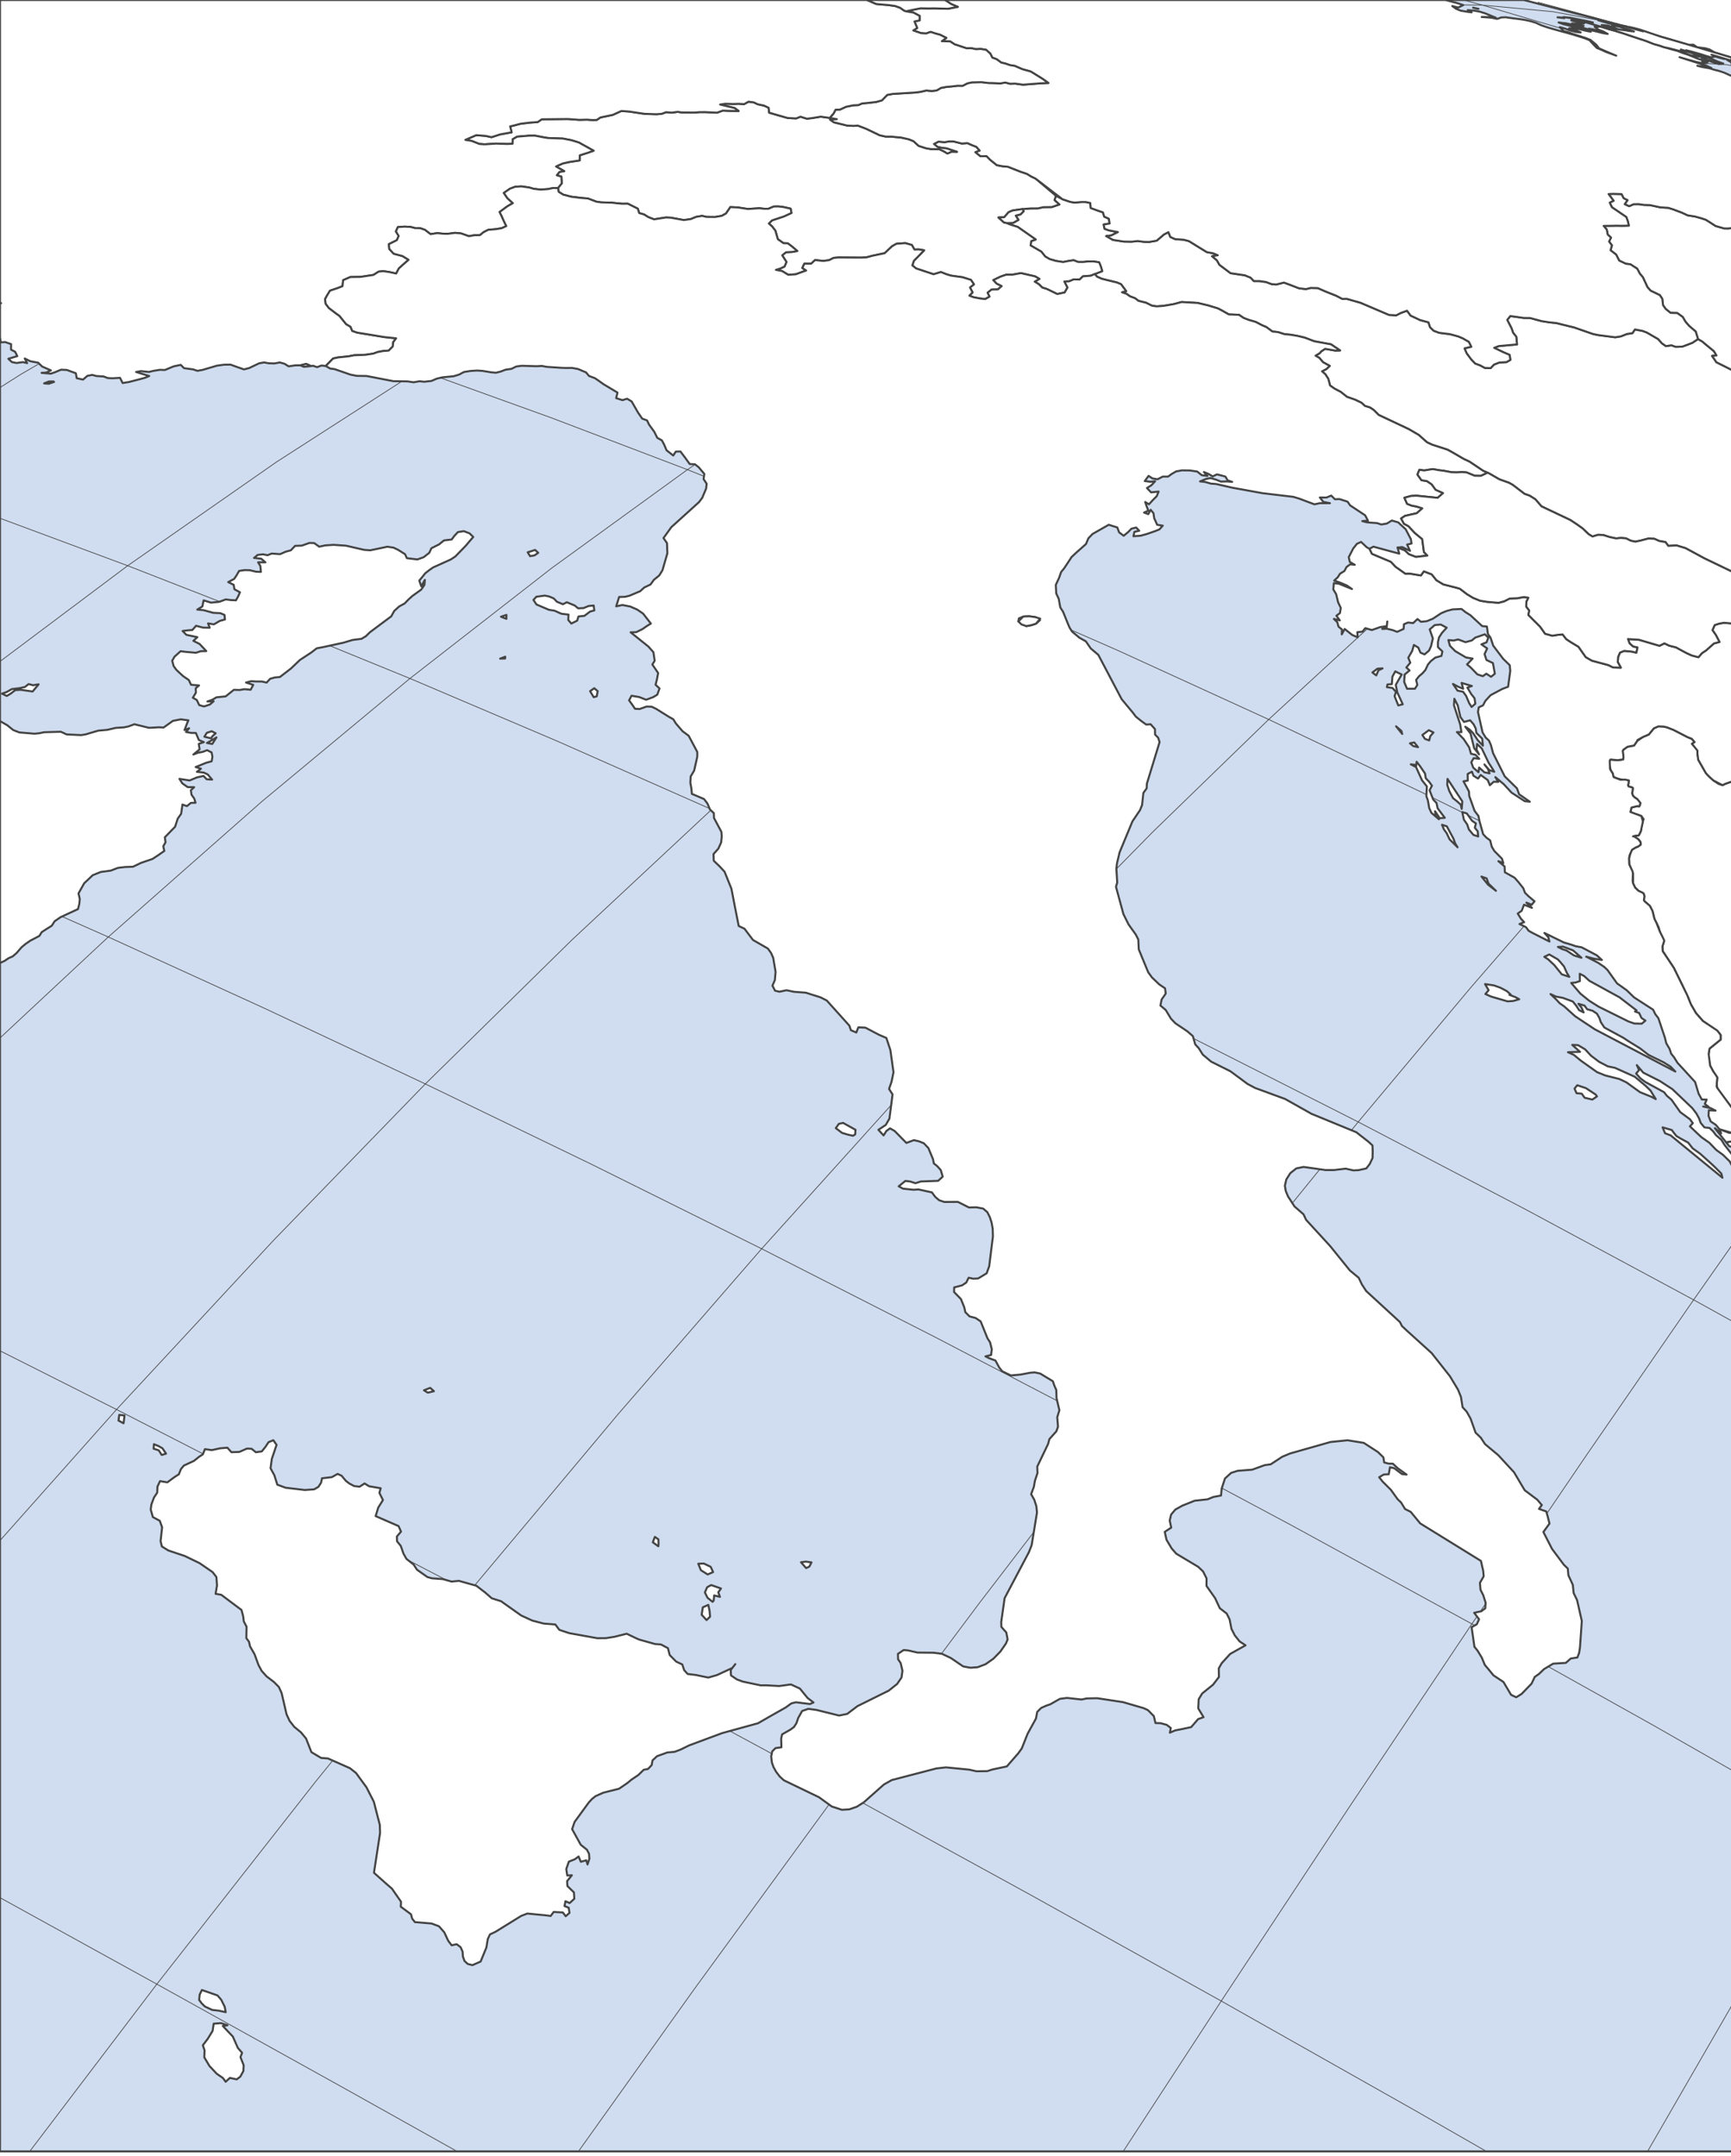 <?xml version="1.0" standalone="no"?>
<!DOCTYPE svg PUBLIC "-//W3C//DTD SVG 1.1//EN" "http://www.w3.org/Graphics/SVG/1.1/DTD/svg11.dtd">

<svg style="stroke-width:0.7pt; stroke-linejoin: round; stroke:#444; fill:white;" xmlns="http://www.w3.org/2000/svg" font-family="Helvetica, Arial, FreeSans, Sans, sans, sans-serif" height="1001px" viewBox="0 0 804 1001" width="804px" version="1.1" xmlns:xlink="http://www.w3.org/1999/xlink" enable-background="new 0 0 804 1001">

<defs>

<style type="text/css">path { fill-rule: evenodd; }
#context path { fill: #eee; stroke: #bbb; } #graticule path { fill: none; stroke-width:0.25pt;  } #graticule .equator { stroke-width: 0.5pt } </style>

</defs>


<g id="sea">

<path style="fill:#d0ddf0" id="sea" d="M804.709,26.877L773.613,17.666L740.005,8.345L707.736,0.000L0.000,0.000L0.000,999.000L804.709,999.000Z" />

</g>

<g id="graticule">

<path data-lat="36" d="M0,881.187L72.841,921.339L72.841,921.339L161.671,970.679L161.671,970.679L212.284,999" />

<path data-lat="38" d="M0,627.25L54.132,654.502L54.132,654.502L134.831,695.882L134.831,695.882L217.912,739.238L217.912,739.238L303.055,784.424L303.055,784.424L389.911,831.27L389.911,831.27L478.102,879.59L478.102,879.59L567.23,929.176L567.23,929.176L656.883,979.806L656.883,979.806L690.372,999" />

<path data-lat="40" d="M0,412.846L50.291,435.086L50.291,435.086L122.683,468.126L122.683,468.126L197.555,503.325L197.555,503.325L274.669,540.605L274.669,540.605L353.759,579.868L353.759,579.868L434.53,620.995L434.53,620.995L516.664,663.845L516.664,663.845L599.821,708.26L599.821,708.26L683.645,754.065L683.645,754.065L767.767,801.071L767.767,801.071L804.709,822.169" />

<path data-lat="42" d="M0,240.657L59.296,262.69L59.296,262.69L123.64,287.796L123.64,287.796L190.413,315.048L190.413,315.048L259.447,344.421L259.447,344.421L330.546,375.872L330.546,375.872L403.489,409.341L403.489,409.341L478.034,444.751L478.034,444.751L553.914,482.002L553.914,482.002L630.845,520.981L630.845,520.981L708.525,561.556L708.525,561.556L786.642,603.58L786.642,603.58L804.709,613.582" />

<path data-lat="44" d="M0,111.047L24.298,117.655L24.298,117.655L78.757,133.744L78.757,133.744L135.591,151.814L135.591,151.814L194.706,171.889L194.706,171.889L255.984,193.98L255.984,193.98L319.288,218.084L319.288,218.084L384.458,244.185L384.458,244.185L451.315,272.252L451.315,272.252L519.658,302.237L519.658,302.237L589.268,334.078L589.268,334.078L659.909,367.695L659.909,367.695L731.333,402.995L731.333,402.995L803.277,439.869L803.277,439.869L804.709,440.629" />

<path data-lat="46" d="M0,21.732L12.722,23.793L12.722,23.793L58.413,32.491L58.413,32.491L106.286,42.895L106.286,42.895L156.294,55.055L156.294,55.055L208.377,69.011L208.377,69.011L262.457,84.796L262.457,84.796L318.44,102.432L318.44,102.432L376.212,121.93L376.212,121.93L435.644,143.293L435.644,143.293L496.589,166.508L496.589,166.508L558.885,191.551L558.885,191.551L622.352,218.385L622.352,218.385L686.799,246.96L686.799,246.96L752.02,277.212L752.02,277.212L804.709,302.725" />

<path data-lat="48" d="M226.737,0L229.4,0.522L229.4,0.522L276.954,11.102L276.954,11.102L326.239,23.323L326.239,23.323L377.177,37.215L377.177,37.215L429.676,52.797L429.676,52.797L483.632,70.08L483.632,70.08L538.925,89.067L538.925,89.067L595.423,109.749L595.423,109.749L652.983,132.106L652.983,132.106L711.446,156.11L711.446,156.11L770.648,181.72L770.648,181.72L804.709,197.201" />

<path data-lat="50" d="M451.732,0L479.407,7.178L479.407,7.178L528.195,21.031L528.195,21.031L578.15,36.421L578.15,36.421L629.164,53.35L629.164,53.35L681.121,71.81L681.121,71.81L733.895,91.786L733.895,91.786L787.352,113.255L787.352,113.255L804.709,120.625" />

<path data-lat="52" d="M596.252,0L614.253,4.96L614.253,4.96L660.132,18.723L660.132,18.723L706.837,33.861L706.837,33.861L754.267,50.367L754.267,50.367L802.314,68.229L802.314,68.229L804.709,69.176" />

<path data-lat="54" d="M679.736,0L688.448,2.36L688.448,2.36L730.273,14.711L730.273,14.711L772.73,28.279L772.73,28.279L804.709,39.269" />

<path data-lat="56" d="M714.29,1.032L751.609,11.077L751.609,11.077L789.473,22.19L789.473,22.19L804.709,27.029" />

<path data-lon="18.0" d="M0,28.761L12.722,23.793L12.722,23.793L77.531,1.877L77.531,1.877L84.113,0" />

<path data-lon="16.0" d="M0,90.25L40.582,70.831L40.582,70.831L106.286,42.895L106.286,42.895L169.259,19.527L169.259,19.527L229.4,0.522L229.4,0.522L231.412,0" />

<path data-lon="14.0" d="M0,179.948L9.844,173.714L9.844,173.714L78.757,133.744L78.757,133.744L144.986,98.897L144.986,98.897L208.377,69.011L208.377,69.011L268.819,43.894L268.819,43.894L326.239,23.323L326.239,23.323L380.596,7.06L380.596,7.06L410.255,0" />

<path data-lon="12.0" d="M0,307.144L59.296,262.69L59.296,262.69L128.382,214.55L128.382,214.55L194.706,171.889L194.706,171.889L258.099,134.575L258.099,134.575L318.44,102.432L318.44,102.432L375.647,75.251L375.647,75.251L429.676,52.797L429.676,52.797L480.519,34.813L480.519,34.813L528.195,21.031L528.195,21.031L572.751,11.173L572.751,11.173L614.253,4.96L614.253,4.96L652.786,2.114L652.786,2.114L688.448,2.36L688.448,2.36L721.35,5.433L721.35,5.433L751.609,11.077" />

<path data-lon="10.0" d="M0,481.984L50.291,435.086L50.291,435.086L121.648,372.161L121.648,372.161L190.413,315.048L190.413,315.048L256.354,263.718L256.354,263.718L319.288,218.084L319.288,218.084L379.081,178.004L379.081,178.004L435.644,143.293L435.644,143.293L488.929,113.73L488.929,113.73L538.925,89.067L538.925,89.067L585.654,69.034L585.654,69.034L629.164,53.35L629.164,53.35L669.528,41.723L669.528,41.723L706.837,33.861L706.837,33.861L741.199,29.475L741.199,29.475L772.73,28.279L772.73,28.279L801.558,29.999L801.558,29.999L804.709,30.523" />

<path data-lon="8.0" d="M0,715.348L54.132,654.502L54.132,654.502L127.002,576.002L127.002,576.002L197.555,503.325L197.555,503.325L265.486,436.599L265.486,436.599L330.546,375.872L330.546,375.872L392.537,321.119L392.537,321.119L451.315,272.252L451.315,272.252L506.782,229.127L506.782,229.127L558.885,191.551L558.885,191.551L607.611,159.297L607.611,159.297L652.983,132.106L652.983,132.106L695.052,109.7L695.052,109.7L733.895,91.786L733.895,91.786L769.611,78.063L769.611,78.063L802.314,68.229L802.314,68.229L804.709,67.728" />

<path data-lon="6.0" d="M13.805,999L72.841,921.339L72.841,921.339L146.349,827.599L146.349,827.599L217.912,739.238L217.912,739.238L287.156,656.584L287.156,656.584L353.759,579.868L353.759,579.868L417.455,509.237L417.455,509.237L478.034,444.751L478.034,444.751L535.34,386.392L535.34,386.392L589.268,334.078L589.268,334.078L639.759,287.665L639.759,287.665L686.799,246.96L686.799,246.96L730.411,211.733L730.411,211.733L770.648,181.72L770.648,181.72L804.709,158.594" />

<path data-lon="4.0" d="M268.684,999L322.41,923.72L322.41,923.72L389.911,831.27L389.911,831.27L454.755,744.559L454.755,744.559L516.664,663.845L516.664,663.845L575.416,589.293L575.416,589.293L630.845,520.981L630.845,520.981L682.838,458.907L682.838,458.907L731.333,402.995L731.333,402.995L776.313,353.11L776.313,353.11L804.709,322.962" />

<path data-lon="2.0" d="M521.698,999L567.23,929.176L567.23,929.176L627.034,838.626L627.034,838.626L683.645,754.065L683.645,754.065L736.887,675.684L736.887,675.684L786.642,603.58L786.642,603.58L804.709,577.845" />

<path data-lon="0.0" d="M765.253,999L800.931,937.204L800.931,937.204L804.709,930.661" />

</g>

<g id="countries">

<path data-iso="AUT" d="M804.709,171.949L797.236,168.217L795.219,165.264L797.270,165.051L796.066,163.056L792.262,159.928L790.718,158.607L788.671,157.431L786.137,159.140L783.581,160.136L781.358,160.957L778.315,161.045L776.306,160.331L773.802,160.734L771.890,159.402L770.182,157.446L764.923,154.399L762.878,153.640L759.373,152.968L758.237,154.684L755.638,155.097L752.832,156.191L750.262,156.613L742.343,155.596L739.892,155.075L731.233,152.068L722.850,150.000L719.719,149.684L716.091,149.118L710.667,147.660L707.639,147.632L704.178,147.118L701.488,146.766L700.060,148.546L702.082,152.476L702.784,154.519L704.274,156.370L704.589,159.937L696.128,160.704L694.000,161.513L697.987,163.433L701.141,164.789L701.531,167.104L699.727,168.138L696.315,168.359L693.904,169.300L692.381,170.921L689.680,170.849L687.570,169.690L685.179,168.783L683.316,166.825L681.272,164.064L680.284,161.808L683.407,161.042L682.262,158.718L679.344,157.059L677.224,156.177L673.447,155.162L668.501,154.541L665.921,153.585L664.231,151.948L663.485,149.668L659.632,148.628L655.202,146.543L653.513,144.266L650.570,145.356L648.510,146.418L645.200,146.237L631.937,140.590L625.600,138.779L623.522,138.814L620.563,137.289L615.786,135.388L612.095,133.782L608.814,133.690L606.556,134.247L603.305,133.845L599.201,132.257L596.361,131.209L592.772,132.108L590.626,131.931L588.043,130.959L585.049,130.527L582.369,130.502L580.867,128.921L578.196,127.835L571.566,126.848L566.387,122.953L565.232,120.900L563.004,118.997L565.638,118.525L563.492,117.629L560.555,117.070L558.233,115.659L552.247,111.964L549.749,111.310L545.836,111.046L543.599,110.031L542.690,107.802L540.564,108.912L538.759,110.472L537.224,111.760L533.752,112.349L531.358,112.299L528.403,111.916L525.609,112.228L522.014,112.173L516.942,111.401L513.825,109.621L516.114,109.344L519.231,107.772L514.949,106.941L513.043,106.231L512.613,104.265L515.395,103.788L515.026,101.563L512.888,100.584L512.282,98.618L509.712,97.721L506.604,96.583L506.396,94.257L504.412,93.822L502.316,93.800L499.108,94.073L497.121,93.744L493.462,92.495L490.429,90.913L489.781,92.936L492.048,94.936L488.514,96.143L484.611,96.196L482.117,96.758L478.738,96.780L474.995,97.073L475.448,98.089L474.000,99.558L471.777,100.132L473.037,102.103L470.537,103.510L467.704,103.579L468.601,104.047L472.716,105.379L481.057,111.215L478.956,111.969L478.673,113.960L483.671,116.863L485.471,119.110L487.506,120.298L490.464,121.170L493.809,121.682L495.970,121.245L498.693,120.834L500.709,121.643L503.198,121.652L505.395,121.394L507.882,121.393L510.522,121.807L511.275,123.660L511.942,125.906L508.531,127.245L509.524,128.472L511.812,129.479L518.807,131.192L520.693,131.973L523.069,135.194L521.132,135.729L523.174,136.412L524.890,137.622L527.193,138.480L528.786,139.695L532.281,140.577L535.066,141.953L537.331,142.266L540.374,142.026L542.674,141.657L545.333,141.192L548.811,140.250L556.274,140.676L561.161,141.839L565.738,143.241L567.611,144.228L570.749,146.009L575.478,146.188L577.581,147.618L579.787,148.485L583.311,149.528L586.153,151.016L588.152,151.865L590.994,153.943L593.600,154.218L596.572,155.170L599.543,155.454L602.848,156.024L606.002,156.791L610.416,158.466L618.219,159.890L622.423,162.735L620.218,162.793L615.472,161.981L613.680,163.153L612.969,163.998L611.022,165.165L612.823,166.191L614.493,168.190L617.629,169.904L616.098,171.349L614.043,172.427L615.597,173.784L616.966,175.938L617.762,178.989L619.730,180.397L622.774,182.007L625.635,184.290L629.485,185.634L632.386,187.037L633.972,188.503L636.282,189.207L638.013,190.349L640.366,192.689L654.440,199.327L658.971,201.976L662.787,205.379L665.255,206.527L672.338,208.813L674.849,210.197L679.890,213.141L682.520,214.359L688.954,218.675L690.941,219.501L691.860,219.958L696.420,222.588L700.857,224.170L702.619,225.149L708.102,229.329L710.427,230.148L713.137,231.855L715.964,235.123L729.343,241.463L732.553,243.582L735.106,245.411L737.876,248.064L739.658,249.130L742.310,248.344L744.617,248.435L747.660,249.395L750.663,250.027L752.793,249.782L755.258,249.996L757.408,251.078L759.612,251.528L762.017,251.017L765.699,250.057L768.409,250.197L770.653,251.209L773.576,251.721L774.871,253.483L778.727,253.279L782.910,254.551L791.606,259.256L804.709,265.567Z" />

<path data-iso="BIH" d="M804.146,530.059L804.709,530.166L804.709,526.118L804.693,526.122L803.094,526.020L798.641,524.368L799.419,526.256L796.504,523.868L801.778,530.475Z M804.709,362.786L801.357,363.959L800.058,364.606L798.149,363.967L795.875,362.421L794.344,361.074L793.235,359.980L792.323,358.965L791.595,357.690L788.805,352.796L788.411,349.896L788.419,348.543L788.231,347.539L786.283,345.894L786.176,345.757L785.896,345.381L787.096,344.596L787.097,344.595L785.798,343.064L783.803,342.284L779.569,340.088L777.362,338.946L774.222,337.729L772.735,337.382L770.257,337.269L768.147,338.209L765.830,341.049L763.071,342.237L760.406,344.096L758.961,346.173L755.896,346.762L754.068,348.085L753.708,348.629L753.765,350.045L753.887,352.613L753.878,352.668L751.304,353.012L748.044,352.677L747.679,353.139L747.387,354.731L748.151,357.705L749.152,359.311L749.190,359.717L749.435,360.745L749.507,360.874L751.369,361.540L754.152,362.250L756.519,362.419L756.520,362.421L756.367,363.965L756.202,364.473L756.157,364.635L756.444,365.183L758.067,365.660L758.327,365.808L758.408,366.077L758.198,367.721L758.033,368.265L758.488,369.538L759.335,370.338L760.492,371.084L761.855,373.243L761.603,373.983L761.377,374.444L761.370,374.444L760.538,374.298L760.482,374.328L757.784,374.964L757.394,377.070L758.632,377.794L760.605,378.267L762.382,378.949L763.411,380.348L762.612,382.633L762.127,385.975L761.203,387.813L760.831,388.017L759.670,388.034L758.506,388.370L758.902,388.346L761.003,389.799L761.928,390.949L762.101,392.037L762.038,392.203L761.761,392.428L760.914,393.053L759.857,393.467L758.041,394.563L757.683,395.008L756.631,398.527L756.759,401.344L758.429,405.603L758.497,406.174L758.511,410.166L759.469,412.162L760.997,413.636L761.085,413.685L763.412,414.919L763.792,416.111L763.744,416.655L763.538,418.032L763.856,418.526L766.368,420.764L767.564,423.133L768.425,426.689L769.453,428.714L770.346,430.475L770.918,432.497L771.194,433.473L772.868,437.199L772.596,438.114L772.154,439.411L772.285,441.650L775.524,446.549L777.440,449.451L781.130,456.942L784.137,463.289L785.345,466.353L787.734,470.455L790.937,474.080L798.087,479.162L799.182,480.597L799.184,480.986L799.188,482.733L797.854,483.815L793.982,486.948L793.619,489.390L793.410,490.790L794.330,494.867L795.724,497.474L796.089,498.158L797.630,500.360L797.484,502.061L797.312,502.831L797.567,505.096L797.861,505.861L804.709,514.863Z" />

<path data-iso="CHE" d="M459.639,137.722L458.736,135.914L460.559,134.459L463.475,134.397L465.262,132.837L462.921,131.676L461.391,130.051L464.748,128.446L467.368,127.544L470.328,127.530L474.184,126.824L480.768,128.337L482.771,129.506L480.586,130.780L482.522,131.976L484.087,133.516L486.279,134.221L491.074,136.539L494.505,135.814L495.826,133.503L494.408,130.724L496.602,130.626L498.709,129.737L501.466,129.798L503.010,128.305L506.573,128.042L508.531,127.245L511.942,125.906L511.275,123.660L510.522,121.807L507.882,121.393L505.395,121.394L503.198,121.652L500.709,121.643L498.693,120.834L495.970,121.245L493.809,121.682L490.464,121.170L487.506,120.298L485.471,119.110L483.671,116.863L478.673,113.960L478.956,111.969L481.057,111.215L472.716,105.379L468.601,104.047L467.704,103.579L466.290,103.282L463.758,100.988L466.438,100.858L468.442,98.551L470.331,97.739L474.995,97.073L478.738,96.780L482.117,96.758L484.611,96.196L488.514,96.143L492.048,94.936L489.781,92.936L490.429,90.913L480.949,82.901L479.095,82.024L476.990,80.735L473.920,79.698L468.176,77.430L465.387,77.166L462.969,76.674L459.925,74.216L458.227,72.498L455.411,72.554L453.077,70.672L455.063,69.947L453.501,68.185L451.371,67.355L449.348,66.447L446.756,66.653L442.852,65.666L440.820,65.653L438.727,66.035L435.924,65.760L433.802,66.851L435.455,68.231L437.533,68.677L439.728,68.924L444.469,70.503L442.085,70.410L440.061,71.289L438.340,70.256L436.262,69.280L432.324,69.225L430.134,68.847L426.654,67.721L424.346,65.586L422.236,64.709L418.579,63.880L416.229,63.663L413.957,63.425L411.415,63.425L408.613,62.813L402.303,59.789L398.482,58.322L396.463,58.442L393.506,58.311L387.327,56.798L385.571,55.555L388.676,55.341L385.338,54.751L381.211,54.174L377.173,54.839L374.760,55.115L371.802,54.180L369.781,54.990L365.856,54.787L360.651,53.307L357.268,52.323L357.008,50.035L354.920,49.052L351.965,48.415L350.136,47.551L347.650,47.215L345.649,48.347L343.173,48.199L340.426,48.275L336.977,48.174L334.460,48.535L341.179,50.168L343.066,51.549L340.661,51.504L337.981,51.461L335.717,51.345L333.026,52.327L327.506,52.055L324.809,52.074L322.583,52.272L316.754,52.222L314.762,51.932L311.936,52.318L309.395,52.086L307.332,52.862L304.822,53.043L299.287,52.853L292.273,51.793L288.602,51.528L284.656,53.330L282.031,53.884L278.927,54.528L277.127,55.708L275.084,55.751L272.618,55.553L269.153,55.656L263.773,55.264L251.643,55.390L249.731,56.686L246.020,56.943L241.702,57.476L239.265,58.131L236.942,58.695L237.632,61.444L232.226,62.425L228.285,63.707L225.607,63.104L221.195,62.762L218.011,64.138L216.143,64.950L219.004,65.417L222.653,66.849L225.087,67.022L230.342,66.675L235.541,66.854L238.073,66.740L238.156,64.648L240.198,63.464L242.519,63.262L245.610,63.011L248.508,62.993L252.373,63.747L254.446,64.090L261.418,64.344L265.368,65.101L268.849,66.170L275.691,69.981L273.295,70.844L269.282,72.126L269.251,74.488L264.458,75.214L261.360,75.911L258.253,77.307L262.068,79.471L259.853,79.824L258.607,81.394L260.733,82.009L260.917,85.151L259.150,87.311L259.504,89.085L261.638,90.414L265.390,91.363L269.891,91.909L273.111,92.175L276.968,93.646L279.231,93.977L284.349,94.131L286.555,94.392L289.052,94.611L291.575,94.571L296.243,96.909L296.874,98.938L299.124,99.576L301.116,100.815L303.798,101.860L306.172,101.471L309.319,100.981L311.592,101.085L317.594,102.189L320.790,101.752L323.421,100.685L326.105,100.249L328.135,100.715L332.156,100.759L335.273,100.222L337.242,99.110L339.235,96.164L342.756,96.336L347.346,97.050L352.713,96.695L354.886,96.943L356.917,96.940L359.379,95.894L361.473,95.856L363.595,96.079L367.225,96.891L367.619,98.884L364.106,100.495L358.564,102.338L357.101,103.789L358.633,105.160L360.137,107.114L361.277,111.065L363.872,112.911L365.890,112.989L367.692,114.329L370.319,116.550L368.119,116.966L365.065,117.130L363.311,118.546L365.288,121.633L364.384,123.757L362.535,124.641L360.391,125.302L363.205,125.847L366.094,127.588L369.551,127.380L374.434,125.616L372.661,124.426L373.599,122.442L376.732,122.461L378.572,120.766L382.412,121.167L385.068,120.810L387.173,119.769L389.342,119.563L397.468,119.619L400.218,119.619L402.411,119.516L405.276,118.753L410.920,117.573L412.730,115.851L414.371,114.328L416.361,113.194L420.474,112.892L423.530,113.765L424.736,115.876L426.736,115.806L429.240,116.232L424.467,121.117L423.740,123.236L425.486,124.647L433.601,127.348L437.024,126.329L439.641,127.367L441.778,128.004L447.000,128.724L450.962,129.960L452.373,132.041L450.536,133.461L451.711,135.816L450.226,137.281L452.180,138.027L455.305,138.617L457.634,138.858Z" />

<path data-iso="CZE" d="M804.709,105.809L802.916,106.085L800.860,106.075L796.894,104.955L792.340,102.045L790.137,101.318L787.338,100.541L783.886,99.998L781.290,98.772L777.237,97.244L774.857,96.508L771.181,96.281L769.110,95.830L766.388,95.248L763.477,95.140L761.131,94.806L758.802,94.822L756.696,95.735L754.700,94.795L756.001,92.939L754.175,92.027L753.187,90.131L749.348,90.009L747.142,90.103L749.462,93.221L747.658,94.085L748.679,96.231L755.364,100.782L756.062,102.667L756.540,104.774L753.334,104.847L750.755,104.802L748.733,104.851L744.845,104.895L746.291,106.592L746.725,108.908L748.258,110.325L747.363,112.156L748.685,113.937L748.043,116.202L750.654,118.224L752.066,121.006L755.117,122.459L757.314,122.757L760.415,124.759L761.677,127.100L763.060,128.734L765.208,133.362L766.664,134.989L770.931,137.045L772.087,138.780L772.421,141.685L773.638,143.453L775.931,145.282L779.042,145.375L781.596,147.203L782.809,149.331L784.549,151.343L787.600,153.946L788.671,157.431L790.718,158.607L792.262,159.928L796.066,163.056L797.270,165.051L795.219,165.264L797.236,168.217L804.709,171.949Z" />

<path data-iso="DEU" d="M684.206,3.568L686.180,4.070L686.711,4.118Z M740.296,13.694L737.926,13.315L740.486,14.109L741.662,14.417L743.697,14.654Z M732.416,11.172L730.195,10.844L732.570,11.490L735.542,12.000Z M725.709,8.167L723.428,8.044L726.606,8.429Z M735.763,10.857L732.178,9.800L729.809,9.459L732.392,10.243L734.736,10.907Z M693.904,169.300L696.315,168.359L699.727,168.138L701.531,167.104L701.141,164.789L697.987,163.433L694.000,161.513L696.128,160.704L704.589,159.937L704.274,156.370L702.784,154.519L702.082,152.476L700.060,148.546L701.488,146.766L704.178,147.118L707.639,147.632L710.667,147.660L716.091,149.118L719.719,149.684L722.850,150.000L731.233,152.068L739.892,155.075L742.343,155.596L750.262,156.613L752.832,156.191L755.638,155.097L758.237,154.684L759.373,152.968L762.878,153.640L764.923,154.399L770.182,157.446L771.890,159.402L773.802,160.734L776.306,160.331L778.315,161.045L781.358,160.957L783.581,160.136L786.137,159.140L788.671,157.431L787.600,153.946L784.549,151.343L782.809,149.331L781.596,147.203L779.042,145.375L775.931,145.282L773.638,143.453L772.421,141.685L772.087,138.780L770.931,137.045L766.664,134.989L765.208,133.362L763.060,128.734L761.677,127.100L760.415,124.759L757.314,122.757L755.117,122.459L752.066,121.006L750.654,118.224L748.043,116.202L748.685,113.937L747.363,112.156L748.258,110.325L746.725,108.908L746.291,106.592L744.845,104.895L748.733,104.851L750.755,104.802L753.334,104.847L756.540,104.774L756.062,102.667L755.364,100.782L748.679,96.231L747.658,94.085L749.462,93.221L747.142,90.103L749.348,90.009L753.187,90.131L754.175,92.027L756.001,92.939L754.700,94.795L756.696,95.735L758.802,94.822L761.131,94.806L763.477,95.140L766.388,95.248L769.110,95.830L771.181,96.281L774.857,96.508L777.237,97.244L781.290,98.772L783.886,99.998L787.338,100.541L790.137,101.318L792.340,102.045L796.894,104.955L800.860,106.075L802.916,106.085L804.709,105.809L804.709,35.446L803.401,34.912L800.907,33.772L798.638,33.002L796.581,32.482L793.859,31.687L790.460,31.087L788.355,30.524L790.554,30.829L792.521,31.309L794.883,31.574L792.569,30.521L780.108,26.563L782.134,27.152L784.181,27.761L788.073,28.808L790.331,29.278L792.739,29.282L790.635,28.440L793.289,28.679L790.861,27.949L788.705,27.311L785.847,26.112L783.954,25.380L781.502,24.577L779.131,23.646L776.810,23.025L773.264,22.007L772.578,21.808L770.617,21.127L768.133,20.441L764.607,19.043L756.892,16.495L754.283,15.595L750.307,14.359L747.121,13.482L744.476,12.652L743.038,12.381L740.646,12.421L742.571,13.829L744.643,14.603L746.741,15.753L744.297,15.343L742.356,14.829L739.937,14.248L737.652,13.638L733.123,12.269L729.381,11.240L726.803,10.725L729.094,11.459L726.771,10.785L723.921,10.420L726.088,11.207L728.818,11.857L731.528,12.685L735.663,13.914L738.860,14.722L736.834,14.341L734.435,13.754L731.364,13.092L728.760,13.176L731.550,13.852L734.200,15.070L731.817,14.827L729.251,14.151L726.412,13.124L724.460,12.620L726.300,14.426L728.545,15.024L730.765,15.846L736.101,17.524L738.701,18.520L741.377,20.726L742.757,22.468L746.311,24.019L750.690,25.848L745.882,24.094L743.647,23.060L741.628,22.244L739.954,20.489L738.238,18.639L736.113,17.782L734.132,17.157L730.775,16.107L727.024,15.055L724.161,14.280L718.882,12.773L715.946,11.775L713.333,10.567L711.037,9.871L708.643,9.328L705.996,8.900L702.838,8.519L699.372,8.016L697.330,8.096L695.364,8.779L692.735,8.223L690.260,8.026L688.220,7.890L691.411,7.936L694.780,8.232L689.758,6.176L687.308,5.422L684.739,4.935L681.707,4.699L683.518,5.734L681.359,5.461L678.331,4.915L676.228,4.043L674.534,2.800L677.250,3.502L679.661,2.365L676.784,1.425L671.351,0.000L438.802,0.000L439.731,0.531L441.825,1.902L444.847,3.173L442.880,3.568L440.316,4.069L433.689,3.878L431.442,3.928L427.638,3.855L425.208,4.307L420.916,5.231L421.876,5.461L424.198,5.822L427.125,7.364L427.128,9.467L424.737,9.975L426.010,13.022L424.180,14.140L427.808,15.395L430.154,15.558L432.249,14.826L434.572,15.589L436.601,16.123L439.560,17.609L437.455,19.133L441.306,19.234L443.413,20.601L448.917,22.426L451.218,22.409L453.372,22.847L455.474,22.723L458.029,23.139L459.973,24.908L460.909,26.759L462.872,27.479L465.062,29.069L467.050,29.538L469.047,30.242L471.321,30.601L474.780,32.108L478.744,33.215L484.145,36.553L486.938,38.541L483.408,38.682L475.168,39.323L471.527,38.812L469.109,38.886L466.924,38.313L464.556,38.749L461.533,38.581L459.020,38.524L455.865,38.151L451.465,38.248L449.364,38.683L447.111,39.849L444.788,39.813L441.927,40.159L439.644,40.331L437.049,40.820L435.111,41.969L432.841,42.263L430.234,42.008L427.612,42.636L425.088,42.963L416.822,43.467L414.616,43.606L412.096,44.073L409.634,46.606L406.946,47.351L402.726,47.839L400.461,48.022L398.610,48.802L396.356,48.894L392.964,49.579L390.148,50.880L388.115,50.937L387.165,52.708L385.386,54.739L388.676,55.341L385.571,55.555L387.327,56.798L393.506,58.311L396.463,58.442L398.482,58.322L402.303,59.789L408.613,62.813L411.415,63.425L413.957,63.425L416.229,63.663L418.579,63.880L422.236,64.709L424.346,65.586L426.654,67.721L430.134,68.847L432.324,69.225L436.262,69.280L438.340,70.256L440.061,71.289L442.085,70.410L444.469,70.503L439.728,68.924L437.533,68.677L435.455,68.231L433.802,66.851L435.924,65.760L438.727,66.035L440.820,65.653L442.852,65.666L446.756,66.653L449.348,66.447L451.371,67.355L453.501,68.185L455.063,69.947L453.077,70.672L455.411,72.554L458.227,72.498L459.925,74.216L462.969,76.674L465.387,77.166L468.176,77.430L473.920,79.698L476.990,80.735L479.095,82.024L480.949,82.901L493.462,92.495L497.121,93.744L499.108,94.073L502.316,93.800L504.412,93.822L506.396,94.257L506.604,96.583L509.712,97.721L512.282,98.618L512.888,100.584L515.026,101.563L515.395,103.788L512.613,104.265L513.043,106.231L514.949,106.941L519.231,107.772L516.114,109.344L513.825,109.621L516.942,111.401L522.014,112.173L525.609,112.228L528.403,111.916L531.358,112.299L533.752,112.349L537.224,111.760L538.759,110.472L540.564,108.912L542.690,107.802L543.599,110.031L545.836,111.046L549.749,111.310L552.247,111.964L558.233,115.659L560.555,117.070L563.492,117.629L565.638,118.525L563.004,118.997L565.232,120.900L566.387,122.953L571.566,126.848L578.196,127.835L580.867,128.921L582.369,130.502L585.049,130.527L588.043,130.959L590.626,131.931L592.772,132.108L596.361,131.209L599.201,132.257L603.305,133.845L606.556,134.247L608.814,133.690L612.095,133.782L615.786,135.388L620.563,137.289L623.522,138.814L625.600,138.779L631.937,140.590L645.200,146.237L648.510,146.418L650.570,145.356L653.513,144.266L655.202,146.543L659.632,148.628L663.485,149.668L664.231,151.948L665.921,153.585L668.501,154.541L673.447,155.162L677.224,156.177L679.344,157.059L682.262,158.718L683.407,161.042L680.284,161.808L681.272,164.064L683.316,166.825L685.179,168.783L687.570,169.690L689.680,170.849L692.381,170.921Z M733.489,9.425L734.269,9.288L736.555,9.777L739.858,10.447L737.256,9.830L729.413,8.257L726.209,7.936L729.342,8.370L732.169,9.186L735.616,10.180L737.884,10.755L744.126,12.563Z" />

<path data-iso="DNK" d="M800.402,29.529L797.729,28.562L795.439,27.527L792.382,26.527L788.467,25.472L790.588,26.341L792.423,27.262L790.348,26.832L792.832,27.747L795.021,28.382L797.885,29.537L795.842,28.778L793.784,28.188L796.372,29.166L798.398,29.735Z M748.821,11.778L750.945,12.194L751.672,12.308Z M804.709,29.635L804.238,29.609L804.709,29.810Z M804.709,28.765L802.279,27.878L804.332,29.032L804.709,29.158Z M804.709,28.419L804.314,28.310L802.101,27.682L804.709,28.757Z M804.709,26.856L804.183,26.696L804.709,26.856Z M804.709,26.856L804.165,26.691L804.709,26.856Z M803.390,26.455L803.159,26.385L803.336,26.439L803.085,26.363L803.159,26.385L802.981,26.331L802.911,26.310L803.085,26.363L803.004,26.338L803.456,26.475L803.336,26.439L804.093,26.669Z M801.126,25.769L800.745,25.654L801.990,26.031Z M800.369,25.540L799.983,25.424L800.745,25.654Z M804.709,27.744L804.153,27.553L804.709,27.739L804.709,26.856L803.492,26.486L804.165,26.691L804.105,26.673L804.183,26.696L804.093,26.669L804.105,26.673L803.456,26.475L803.492,26.486L802.996,26.336L803.004,26.338L802.869,26.297L802.911,26.310L802.736,26.257L802.665,26.235L802.869,26.297L802.866,26.296L802.996,26.336L802.755,26.262L802.866,26.296L802.664,26.235L802.665,26.235L802.587,26.211L802.664,26.235L801.990,26.031L802.755,26.262L799.062,25.147L799.983,25.424L798.784,25.062L798.333,24.927L799.062,25.147L796.974,24.519L797.765,24.756L796.813,24.470L796.584,24.402L796.974,24.519L796.131,24.266L796.584,24.402L796.434,24.357L794.071,22.998L792.118,22.428L788.302,21.938L786.518,20.756L784.517,20.826L783.883,20.641L784.685,20.875L786.704,21.468L786.205,21.321L786.828,21.505L786.704,21.468L788.626,22.034L787.861,21.809L788.393,21.965L788.687,22.052L788.626,22.034L788.713,22.060L788.687,22.052L789.048,22.159L789.203,22.205L788.713,22.060L791.624,22.922L791.600,22.915L791.728,22.953L791.624,22.922L794.111,23.662L795.313,24.021L783.251,20.456L783.883,20.641L783.224,20.448L783.251,20.456L782.831,20.333L782.961,20.371L782.649,20.280L782.496,20.235L782.831,20.333L781.322,19.893L781.774,20.025L780.174,19.559L781.322,19.893L779.217,19.281L779.219,19.282L779.217,19.281L779.217,19.281L776.869,18.602L771.535,17.071L761.722,13.743L759.047,13.041L756.520,12.476L758.674,13.002L761.168,13.656L763.200,14.566L761.010,13.976L758.042,13.161L755.610,12.504L753.506,11.896L755.752,12.298L750.609,11.278L747.062,10.457L742.288,9.388L745.069,10.222L747.522,10.923L749.548,11.351L751.906,12.320L754.470,13.170L757.037,13.928L758.939,14.616L756.690,14.376L754.539,14.016L752.077,13.724L750.132,13.112L747.920,12.435L749.944,12.840L746.746,11.882L743.950,11.621L746.413,12.229L748.573,12.651L751.247,13.614L748.658,13.086L746.603,13.014L744.476,12.652L747.121,13.482L750.307,14.359L754.283,15.595L756.892,16.495L764.607,19.043L768.133,20.441L770.617,21.127L772.578,21.808L773.264,22.007L775.054,22.367L778.753,23.327L781.254,23.991L783.523,24.993L785.552,25.783L787.879,26.179L790.150,26.264L787.612,25.338L785.010,24.365L782.833,23.715L780.693,22.986L782.684,23.589L785.471,24.127L783.145,23.336L785.643,23.951L788.092,24.661L790.167,25.221L792.341,25.950L794.712,26.631L796.723,26.240L798.857,26.889L800.994,27.399L798.326,26.489L794.912,25.407L797.460,26.156L799.522,26.763L801.708,27.425L804.679,28.330L804.709,28.338Z M798.186,24.883L797.765,24.756L798.333,24.927Z M796.131,24.266L795.313,24.021L795.461,24.065Z M791.600,22.915L790.617,22.623L791.488,22.881Z M790.617,22.623L789.203,22.205L789.388,22.259Z M787.861,21.809L786.828,21.505L787.284,21.638Z M783.155,20.427L782.961,20.371L783.224,20.448Z M782.321,20.184L781.774,20.025L782.496,20.235Z M779.215,19.281L777.045,18.653L779.217,19.281Z" />

<path data-iso="FRA" d="M97.442,327.160L99.229,325.650L96.352,325.736L98.598,324.954L100.508,323.812L104.805,323.364L106.674,321.870L108.624,320.315L111.313,320.397L113.501,320.017L116.430,320.279L117.619,318.025L114.275,316.946L116.635,316.305L118.925,316.445L121.648,316.458L123.832,316.961L125.458,315.201L127.688,314.574L130.007,314.377L135.154,310.411L139.280,306.467L144.622,302.961L147.081,301.063L149.863,300.527L159.505,298.439L163.782,297.167L167.962,296.619L169.959,295.400L171.804,293.600L181.731,286.181L183.120,283.678L185.477,281.549L187.935,280.233L189.785,278.317L191.582,276.700L195.596,273.829L197.126,271.630L197.336,269.290L195.658,272.233L194.743,269.603L196.193,267.863L197.479,266.228L199.345,264.768L201.148,263.497L209.444,259.759L211.541,258.340L216.305,253.445L218.190,251.221L219.810,249.347L218.106,247.673L215.421,246.635L212.670,247.088L210.999,248.888L209.799,250.517L206.194,250.946L203.968,252.770L200.378,254.569L199.390,256.701L196.775,258.736L193.880,259.780L188.986,259.189L188.124,257.329L184.855,255.280L182.773,254.300L179.933,253.868L171.978,255.533L169.124,255.326L160.723,253.392L154.981,252.996L151.151,253.237L148.267,253.856L145.951,252.186L143.740,252.109L140.162,253.363L137.056,253.472L135.111,255.530L132.724,256.170L130.096,257.324L126.210,257.044L124.302,257.802L122.106,257.396L119.672,257.684L117.993,259.078L121.353,259.442L123.279,261.120L119.878,261.113L120.934,262.832L121.183,265.563L118.936,265.479L115.952,264.767L113.596,264.723L111.064,265.105L109.924,267.080L108.805,268.778L106.004,270.303L108.543,271.562L108.877,273.618L111.459,275.021L110.617,276.929L109.603,278.757L107.139,278.626L104.852,278.342L101.822,279.462L98.014,279.844L94.579,278.784L93.989,281.621L91.625,283.066L94.551,283.330L99.111,284.579L102.306,284.720L104.265,285.533L104.485,287.651L102.090,288.315L99.352,289.911L96.637,289.485L97.395,291.495L94.242,291.424L91.069,290.583L89.340,292.531L86.981,292.718L84.815,293.002L86.553,294.784L91.669,295.871L89.825,297.577L92.704,299.024L95.818,302.338L93.277,302.383L91.013,303.113L86.203,302.696L83.894,302.384L81.058,304.931L79.986,306.812L80.649,309.289L81.935,311.058L83.432,312.466L85.011,313.931L87.691,315.765L88.733,317.968L92.455,318.290L90.914,319.603L90.988,321.660L89.570,323.989L91.391,325.043L92.549,327.422L94.750,328.040Z M25.105,177.344L24.817,177.124L22.718,177.145L20.489,178.026L22.657,178.191Z M59.878,177.385L65.149,176.026L67.354,175.426L69.296,174.619L63.223,172.725L65.439,172.322L69.157,172.711L71.227,172.219L74.270,171.723L76.544,171.815L80.688,170.113L83.960,169.427L85.471,170.957L89.667,171.518L91.697,172.190L94.084,171.764L100.757,169.801L104.086,169.342L107.088,169.312L109.777,170.298L113.320,171.532L115.763,170.890L120.366,168.703L122.672,168.291L124.831,168.693L127.444,168.771L129.973,168.307L132.166,168.931L134.080,170.117L137.113,169.651L139.510,169.655L142.222,168.986L144.452,169.992L145.347,169.831L147.292,170.489L149.285,169.735L151.322,169.943L154.705,166.484L156.998,165.972L161.842,165.473L164.570,164.955L169.707,164.755L173.422,164.203L175.380,163.488L177.788,163.013L180.534,162.799L182.430,160.892L182.644,158.856L184.002,157.100L178.502,156.508L165.909,154.451L163.599,153.634L162.800,151.712L160.763,150.502L157.667,146.667L156.034,145.506L152.724,142.989L151.254,141.021L150.978,138.912L152.001,137.058L153.284,134.972L156.769,133.804L159.082,132.892L159.391,130.097L162.718,128.643L167.434,128.571L173.422,127.676L175.870,126.138L177.960,125.904L180.902,126.337L184.013,127.018L185.240,124.665L187.383,122.724L189.779,120.644L186.958,118.899L182.871,117.810L180.817,115.626L180.628,113.366L184.318,111.532L185.186,109.570L183.897,107.468L184.797,105.449L187.869,105.241L190.695,105.374L192.737,105.917L195.073,105.939L197.359,106.718L199.966,108.725L203.045,108.253L205.796,108.526L207.822,108.585L211.426,108.134L214.160,108.389L217.797,109.673L220.407,109.214L222.948,109.175L224.577,107.833L226.758,106.718L230.275,106.421L233.063,105.956L235.163,104.985L233.896,102.355L233.020,100.367L232.063,98.444L235.727,95.752L238.198,94.336L235.651,91.983L234.017,89.592L236.900,87.610L239.339,86.708L242.182,86.554L245.879,87.084L247.835,87.669L251.017,88.041L254.584,87.795L256.928,87.296L259.150,87.311L260.917,85.151L260.733,82.009L258.607,81.394L259.853,79.824L262.068,79.471L258.253,77.307L261.360,75.911L264.458,75.214L269.251,74.488L269.282,72.126L273.295,70.844L275.691,69.981L268.849,66.170L265.368,65.101L261.418,64.344L254.446,64.090L252.373,63.747L248.508,62.993L245.610,63.011L242.519,63.262L240.198,63.464L238.156,64.648L238.073,66.740L235.541,66.854L230.342,66.675L225.087,67.022L222.653,66.849L219.004,65.417L216.143,64.950L218.011,64.138L221.195,62.762L225.607,63.104L228.285,63.707L232.226,62.425L237.632,61.444L236.942,58.695L239.265,58.131L241.702,57.476L246.020,56.943L249.731,56.686L251.643,55.390L263.773,55.264L269.153,55.656L272.618,55.553L275.084,55.751L277.127,55.708L278.927,54.528L282.031,53.884L284.656,53.330L288.602,51.528L292.273,51.793L299.287,52.853L304.822,53.043L307.332,52.862L309.395,52.086L311.936,52.318L314.762,51.932L316.754,52.222L322.583,52.272L324.809,52.074L327.506,52.055L333.026,52.327L335.717,51.345L337.981,51.461L340.661,51.504L343.066,51.549L341.179,50.168L334.460,48.535L336.977,48.174L340.426,48.275L343.173,48.199L345.649,48.347L347.650,47.215L350.136,47.551L351.965,48.415L354.920,49.052L357.008,50.035L357.268,52.323L360.651,53.307L365.856,54.787L369.781,54.990L371.802,54.180L374.760,55.115L377.173,54.839L381.211,54.174L385.338,54.751L385.386,54.739L387.165,52.708L388.115,50.937L390.148,50.880L392.964,49.579L396.356,48.894L398.610,48.802L400.461,48.022L402.726,47.839L406.946,47.351L409.634,46.606L412.096,44.073L414.616,43.606L416.822,43.467L425.088,42.963L427.612,42.636L430.234,42.008L432.841,42.263L435.111,41.969L437.049,40.820L439.644,40.331L441.927,40.159L444.788,39.813L447.111,39.849L449.364,38.683L451.465,38.248L455.865,38.151L459.020,38.524L461.533,38.581L464.556,38.749L466.924,38.313L469.109,38.886L471.527,38.812L475.168,39.323L483.408,38.682L486.938,38.541L484.145,36.553L478.744,33.215L474.780,32.108L471.321,30.601L469.047,30.242L467.050,29.538L465.062,29.069L462.872,27.479L460.909,26.759L459.973,24.908L458.029,23.139L455.474,22.723L453.372,22.847L451.218,22.409L448.917,22.426L443.413,20.601L441.306,19.234L437.455,19.133L439.560,17.609L436.601,16.123L434.572,15.589L432.249,14.826L430.154,15.558L427.808,15.395L424.180,14.140L426.010,13.022L424.737,9.975L427.128,9.467L427.125,7.364L424.198,5.822L421.876,5.461L420.916,5.231L420.017,4.964L418.068,3.604L415.851,2.807L412.728,2.351L409.580,2.098L407.004,1.859L402.685,0.000L0.000,0.000L0.000,140.605L0.512,140.778L0.000,140.930L0.000,156.656L0.349,158.993L2.389,158.833L5.151,159.793L5.128,162.354L7.030,163.352L8.031,165.369L3.867,166.605L5.516,168.120L7.638,168.559L10.656,168.148L12.610,168.623L11.489,166.469L14.086,167.739L17.728,168.415L19.550,170.180L23.643,171.992L21.437,173.016L19.320,173.143L23.625,173.506L25.619,172.813L28.341,171.675L31.064,171.796L35.236,173.326L35.627,175.612L38.553,176.267L40.610,174.508L42.857,174.087L44.799,174.614L48.103,174.816L50.100,175.569L52.342,175.652L55.755,175.449L56.969,177.863Z" />

<path data-iso="HRV" d="M741.755,509.112L741.080,508.210L736.656,505.294L732.600,503.926L731.325,505.489L732.267,507.637L734.662,507.838L736.028,509.748L739.623,510.576Z M799.500,544.929L796.368,541.787L794.391,539.952L789.686,535.742L786.176,533.213L784.116,530.582L780.412,528.569L778.629,527.494L776.968,525.391L776.559,524.753L772.221,523.480L773.368,526.218L775.994,527.237L800.022,546.884Z M766.642,506.442L764.359,504.223L759.283,499.971L750.149,495.869L746.787,495.168L742.688,493.023L739.001,490.228L736.253,487.273L732.975,485.322L730.253,485.196L733.882,488.427L728.284,488.594L731.080,489.883L734.188,492.454L741.781,497.847L745.591,499.388L752.181,501.049L755.453,502.607L761.716,507.143L767.118,509.331L769.060,510.382Z M804.709,534.815L804.594,535.025L804.709,535.203Z M804.709,530.166L804.146,530.059L801.783,530.497L803.206,532.285L804.709,532.698Z M804.709,536.259L804.405,536.019L800.960,531.607L799.531,529.279L797.005,527.105L795.695,525.339L794.026,523.768L791.652,523.506L789.921,521.421L789.151,519.283L787.880,516.991L785.998,514.535L776.807,505.775L771.058,502.026L763.247,498.086L760.253,494.582L761.292,496.878L759.933,498.515L761.917,500.719L764.120,502.364L772.943,507.182L774.189,508.811L776.357,510.651L780.432,516.417L784.936,519.733L786.270,521.540L784.918,523.016L790.183,527.994L793.977,530.674L797.184,534.003L800.299,536.261L803.384,539.290L804.709,541.731Z M702.862,464.798L705.634,463.997L703.787,462.983L701.080,461.960L701.697,461.854L699.916,460.244L696.984,458.684L693.889,457.580L689.764,456.963L691.419,459.807L689.934,461.574L692.584,462.761L700.209,464.982Z M775.905,495.274L772.680,493.275L765.729,489.867L761.803,486.834L756.111,483.309L754.019,481.921L745.164,477.113L743.541,474.640L742.876,472.706L741.711,470.682L739.684,469.336L737.153,468.626L735.973,466.956L733.134,466.104L734.540,467.816L735.552,470.111L733.416,469.059L732.134,467.032L730.526,465.050L725.923,463.368L722.658,462.741L720.169,461.599L722.797,464.094L724.438,465.860L726.473,467.270L731.621,471.905L740.793,477.988L778.147,497.569Z M764.261,473.933L762.417,472.696L761.335,470.386L759.407,469.695L760.135,469.192L752.225,463.112L738.182,455.420L735.764,453.207L733.753,452.174L733.813,455.563L731.823,456.231L729.778,456.425L734.012,461.351L738.017,464.600L742.484,467.431L756.390,474.323L759.097,475.272L762.536,475.354Z M727.790,451.812L726.446,448.787L724.783,446.802L723.615,445.528L719.596,443.202L717.299,444.307L719.009,445.414L721.925,448.129L725.384,452.423L728.907,453.606Z M732.069,442.557L730.621,441.309L725.985,439.575L723.601,439.711L725.687,440.746L727.599,441.368L731.062,443.670L734.553,444.743Z M691.369,410.301L690.504,407.896L688.094,407.018L691.157,410.803L694.826,413.646Z M675.834,391.496L675.115,389.463L672.005,383.695L669.775,382.972L670.659,385.126L671.912,386.839L673.308,389.773L677.002,393.440Z M686.333,385.998L685.015,384.355L685.517,382.364L683.706,381.121L681.310,377.733L679.179,377.090L679.948,380.630L681.453,382.798L682.251,385.154L684.373,387.688L686.569,388.418Z M679.223,372.154L672.329,361.675L672.200,364.438L673.127,367.234L674.875,370.595L676.975,372.286L678.480,373.647L678.915,375.628Z M657.353,355.161L655.276,354.932L657.701,356.160Z M666.829,379.030L666.532,376.683L668.686,379.924L671.079,379.749L667.734,375.321L667.214,372.861L665.701,371.310L663.996,366.969L665.106,364.835L663.828,363.046L662.219,361.372L661.897,359.193L659.503,355.675L657.974,353.729L657.701,356.160L660.491,362.346L662.740,365.173L662.503,369.696L663.187,371.598L663.842,375.254L664.856,377.454L668.348,380.428Z M656.861,344.749L654.871,345.170L656.471,346.453L658.638,346.947Z M650.898,339.392L648.431,337.262L651.298,340.814Z M664.329,341.815L665.807,340.141L663.663,339.056L660.652,341.295L661.837,343.096L663.817,343.817Z M640.244,311.290L642.158,310.360L639.782,310.500L637.433,312.272L639.227,313.614Z M691.105,357.053L689.467,354.964L691.741,357.610L694.055,358.377L692.942,356.523L691.429,354.186L688.253,347.574L686.043,345.449L685.841,348.118L686.964,350.299L684.723,347.466L683.026,340.633L680.578,337.441L682.499,338.710L684.100,340.282L686.373,343.715L688.776,346.242L688.445,342.988L685.739,340.324L685.429,338.280L684.464,336.356L682.845,334.468L679.989,335.234L678.319,332.960L677.095,327.563L675.511,324.470L675.308,327.462L678.202,336.374L678.805,339.975L676.688,339.928L679.812,343.153L682.367,347.010L683.235,350.008L685.353,350.505L687.070,352.361L684.480,352.050L683.361,353.981L684.272,356.459L686.720,358.591L686.999,356.404L689.441,358.608L691.866,359.107Z M651.542,327.035L648.984,321.455L648.294,318.037L649.893,315.196L651.047,313.227L648.061,311.756L646.737,314.187L646.470,317.675L644.454,317.836L644.174,319.081L646.785,319.468L648.392,321.267L647.737,323.257L649.464,327.565Z M685.253,326.752L684.874,324.220L683.309,322.248L681.564,319.281L683.644,318.538L681.569,317.929L678.867,317.108L679.598,319.831L677.297,318.894L674.865,317.586L676.977,320.706L679.563,321.218L680.948,323.113L682.404,326.543L683.518,328.289Z M657.198,319.801L658.310,318.050L657.743,315.729L659.093,314.018L660.696,312.653L662.045,311.120L663.251,308.560L664.596,306.970L666.672,305.353L669.508,304.560L669.946,302.494L667.873,300.477L667.883,298.134L668.398,295.969L669.782,293.847L671.938,291.478L669.212,290.005L666.410,290.238L664.062,292.269L665.519,296.474L664.663,300.087L663.743,302.105L661.643,303.889L659.746,303.027L658.744,300.693L656.704,299.483L655.927,302.240L654.108,305.429L655.047,307.725L653.187,309.951L654.717,311.315L652.401,313.243L652.199,316.669L653.540,319.816Z M694.317,312.843L693.424,307.895L690.420,306.453L689.532,303.722L690.757,301.113L688.072,299.212L690.450,298.263L691.271,296.079L689.660,294.528L687.430,295.323L685.227,296.062L683.617,297.393L680.698,298.202L677.286,296.928L675.130,297.434L672.724,297.206L673.433,299.848L675.889,302.342L680.924,305.301L683.998,305.819L681.395,308.532L682.982,309.829L686.197,313.143L688.729,313.983L690.360,312.821L692.552,314.279Z M804.709,526.118L804.709,514.834L797.567,505.096L797.323,504.454L797.484,502.061L797.630,500.360L797.165,499.517L795.724,497.474L794.320,494.872L793.619,489.390L794.008,486.941L797.854,483.815L799.188,482.733L799.184,480.986L799.182,480.597L798.087,479.162L797.578,478.498L790.943,474.105L787.734,470.455L785.366,466.353L784.137,463.289L783.669,462.124L781.130,456.942L777.442,449.434L775.524,446.549L772.262,441.650L772.154,439.411L772.596,438.114L772.868,437.199L772.935,436.548L770.918,432.497L769.453,428.714L768.444,426.684L767.564,423.133L767.520,422.955L766.368,420.764L766.182,420.497L763.856,418.526L763.538,418.032L763.744,416.655L763.792,416.111L763.412,414.919L763.022,414.570L760.997,413.636L759.469,412.162L758.511,410.166L758.318,409.031L758.429,405.603L758.301,404.680L756.731,401.350L756.631,398.527L756.964,396.964L758.041,394.563L759.857,393.467L760.914,393.053L761.761,392.428L762.038,392.203L762.101,392.037L761.928,390.949L761.003,389.799L760.819,389.579L758.902,388.346L758.506,388.370L759.670,388.034L760.831,388.017L761.203,387.813L762.119,385.983L763.091,381.460L762.382,378.949L760.605,378.267L757.394,377.070L757.265,376.993L757.798,374.965L760.482,374.328L760.538,374.298L761.370,374.444L761.377,374.444L761.603,373.983L761.855,373.243L761.955,372.865L760.492,371.084L759.335,370.338L758.488,369.538L758.033,368.265L758.198,367.721L758.408,366.077L758.327,365.808L758.067,365.660L756.444,365.183L756.157,364.635L756.202,364.473L756.367,363.965L756.520,362.421L756.519,362.419L754.903,362.009L752.652,362.094L749.507,360.874L749.435,360.745L749.190,359.717L749.152,359.311L748.151,357.705L747.793,357.023L747.679,353.139L748.044,352.677L748.045,352.675L751.298,353.006L753.887,352.613L754.074,351.430L753.708,348.629L754.068,348.085L755.912,346.767L758.973,346.176L760.406,344.096L760.527,343.669L763.071,342.237L765.840,341.053L768.162,338.209L770.277,337.279L772.735,337.382L774.222,337.729L777.357,338.950L779.569,340.088L783.806,342.274L785.798,343.064L787.096,344.596L785.896,345.381L786.176,345.757L786.283,345.894L786.284,345.895L788.419,348.543L788.411,349.896L788.791,352.788L791.595,357.690L792.323,358.965L793.235,359.980L794.344,361.074L795.869,362.422L800.058,364.606L801.357,363.959L804.709,362.786L804.709,289.776L804.160,289.482L800.704,289.194L798.502,289.584L796.418,290.251L795.393,292.594L796.978,294.890L798.648,298.094L796.043,298.795L792.502,301.966L790.554,303.257L788.882,305.175L785.754,304.357L783.142,303.145L778.450,300.606L775.303,299.810L773.071,298.736L770.802,299.872L761.249,297.067L756.135,296.738L756.903,298.777L758.523,300.235L760.538,300.677L760.009,303.073L757.904,302.564L754.367,302.237L752.427,303.047L751.571,305.049L751.397,307.425L752.838,310.024L749.187,309.904L747.026,308.830L739.366,306.772L736.540,305.129L733.167,300.327L729.557,298.141L727.490,296.779L725.784,294.587L723.355,294.814L721.025,295.191L717.676,294.291L715.363,291.018L709.889,285.556L710.308,283.517L708.894,281.655L708.967,279.477L709.887,277.549L707.745,277.235L704.821,277.787L701.196,277.927L698.656,279.208L696.013,279.914L690.691,279.468L687.426,278.916L684.229,277.618L681.430,275.934L678.077,273.380L676.130,272.812L670.372,271.353L667.200,269.437L665.009,266.710L661.342,265.291L659.965,267.210L654.755,266.340L652.742,266.378L648.160,263.142L646.041,260.875L637.236,257.166L636.091,254.824L634.813,254.127L632.192,251.657L630.263,252.515L628.527,254.690L626.459,258.712L626.938,260.918L629.248,262.265L627.079,262.064L625.419,263.322L624.446,265.142L622.420,266.395L621.286,268.138L619.686,269.600L622.341,270.496L625.535,271.847L627.954,273.512L621.871,271.052L619.526,270.773L619.288,273.731L620.604,275.896L621.518,279.680L622.754,282.281L622.364,284.681L620.725,285.918L622.310,288.080L619.546,287.399L621.122,288.917L621.713,290.997L623.300,292.300L623.202,294.586L624.572,292.075L626.327,293.461L628.082,294.852L630.604,295.930L630.426,293.556L632.827,293.286L634.141,291.678L637.196,292.561L639.096,291.891L641.090,291.173L644.100,290.760L644.364,288.586L644.086,291.134L641.984,292.045L644.219,291.948L646.974,292.632L648.929,293.399L651.931,292.049L652.084,289.859L654.018,289.067L656.378,289.336L658.372,287.442L659.991,288.727L662.666,288.461L665.448,287.345L669.440,284.720L671.978,283.682L674.655,282.980L678.828,282.779L680.666,284.229L682.974,285.685L688.426,290.722L690.627,290.922L691.093,294.394L692.327,296.129L693.565,299.825L698.144,305.879L701.223,308.883L701.472,311.490L700.474,318.894L697.763,319.916L692.349,322.806L689.919,325.435L688.833,327.522L686.845,328.458L686.472,330.603L688.620,340.123L690.061,342.485L691.569,343.884L692.460,345.895L693.504,349.770L698.898,360.501L704.575,366.047L705.580,368.814L710.556,372.272L708.181,372.026L702.088,368.066L698.422,364.116L696.793,362.756L694.535,360.842L695.898,363.067L693.761,363.021L692.004,364.634L690.999,362.221L687.751,359.859L686.504,361.540L684.374,360.219L683.681,358.324L681.697,359.398L681.736,362.461L679.752,362.806L682.298,367.538L682.419,369.625L683.693,373.134L684.885,376.501L686.675,378.854L687.159,381.219L688.876,387.338L690.309,388.879L692.147,390.254L692.887,393.182L694.089,395.171L697.618,398.729L698.250,400.833L695.950,399.888L698.854,402.364L698.961,405.040L703.470,407.562L705.167,409.476L707.500,412.401L708.319,414.568L710.006,416.214L712.757,418.527L711.423,420.135L708.976,419.120L711.549,421.563L707.868,420.098L706.792,422.909L704.939,424.206L706.437,426.597L707.925,428.210L705.763,429.070L708.770,430.518L709.999,432.203L711.899,433.254L715.176,434.917L719.674,437.204L719.133,435.181L717.342,433.217L726.369,437.639L729.851,438.659L731.884,439.382L734.648,439.891L741.687,443.611L744.039,445.759L740.387,445.195L736.741,444.220L742.252,447.049L745.130,448.994L746.618,450.400L751.058,456.614L755.557,459.819L758.992,463.141L767.826,468.853L768.833,470.915L770.272,472.793L773.338,481.978L773.927,484.412L775.463,487.043L776.203,489.273L777.505,490.881L779.100,493.450L787.333,502.434L788.954,507.847L790.460,510.561L792.705,510.591L791.837,512.604L793.707,514.050L791.070,513.818L794.534,514.542L796.827,515.716L793.692,515.554L793.571,518.152L794.557,520.731L796.944,522.321L798.639,524.354L804.693,526.122Z" />

<path data-iso="ITA" d="M77.120,675.000L75.444,672.509L73.554,671.442L71.505,670.610L71.348,672.692L73.739,673.469L75.107,675.615Z M57.509,660.041L57.831,657.282L55.396,657.000L55.028,659.628L57.377,660.905Z M223.236,910.852L225.904,904.345L226.558,900.400L227.559,898.259L230.228,896.981L242.089,889.646L244.933,888.560L247.427,888.800L251.003,889.147L253.087,889.331L255.771,889.679L257.167,887.816L261.406,888.051L262.754,889.807L264.522,888.236L264.146,885.874L262.201,885.075L262.641,882.836L264.596,883.687L266.751,881.688L266.573,878.729L263.538,875.774L263.399,873.511L265.617,870.790L263.470,870.891L263.017,867.878L264.214,864.458L266.993,863.349L268.744,862.070L269.792,864.524L272.319,863.832L272.896,865.757L273.753,863.105L273.586,860.794L272.618,858.936L269.733,856.614L265.733,849.385L266.877,846.021L273.545,836.880L274.985,835.350L276.608,834.047L280.228,832.435L287.542,830.593L291.362,827.981L293.365,826.330L296.450,824.261L299.000,821.794L300.986,821.426L302.681,819.628L303.075,817.439L305.181,815.487L309.959,813.759L313.255,813.483L316.180,812.397L320.001,810.503L335.383,804.785L352.068,800.201L357.844,796.878L364.904,792.890L367.561,790.972L369.686,790.447L376.194,791.263L377.856,790.549L375.100,788.462L371.524,784.090L367.350,782.166L361.927,782.909L355.989,782.581L353.251,782.591L345.034,780.859L342.262,779.839L339.523,777.981L339.414,775.462L341.524,772.743L340.148,774.516L333.031,777.820L328.987,778.977L323.241,777.789L319.383,777.314L317.770,775.528L316.898,772.895L314.075,771.573L311.061,768.529L310.230,765.326L306.995,763.604L304.290,763.423L296.753,761.294L294.927,760.466L291.081,758.617L285.341,760.061L281.430,760.671L277.392,760.700L264.355,758.343L259.805,756.828L257.923,754.327L252.536,753.910L247.189,752.501L242.082,750.157L232.732,743.533L228.418,742.168L225.327,739.473L221.240,736.335L213.163,734.079L209.703,734.408L205.712,733.261L200.644,732.891L198.509,732.302L193.653,728.864L192.147,726.527L188.777,723.867L187.396,721.405L186.150,717.835L184.410,715.714L184.345,713.447L186.260,711.226L185.124,708.642L174.482,704.005L175.668,700.089L177.865,696.542L176.213,693.219L176.829,691.086L174.596,690.683L171.437,690.145L169.339,688.847L167.041,690.346L164.521,690.065L162.259,688.878L160.663,687.646L158.645,685.250L156.810,684.415L154.143,685.909L149.560,686.448L149.146,688.491L147.884,690.427L145.923,691.573L141.599,691.880L132.672,690.833L128.806,689.411L127.417,685.021L125.661,681.797L126.261,677.418L128.456,670.930L126.958,668.759L124.738,669.674L123.254,671.904L121.592,673.966L118.813,674.343L116.867,672.746L114.697,672.643L111.203,674.188L107.504,674.330L105.595,672.233L102.208,672.521L98.390,673.362L95.191,672.920L94.206,675.341L92.504,676.440L90.055,678.380L85.394,680.543L84.057,682.149L83.057,684.599L81.049,685.880L77.728,688.332L74.331,687.773L73.128,690.320L73.018,693.109L71.512,695.387L70.309,698.628L70.000,700.955L71.009,704.459L74.215,706.188L75.290,709.193L74.583,715.674L75.196,718.109L78.176,719.957L85.836,722.533L92.691,725.845L98.730,729.983L100.514,732.291L100.790,736.206L100.139,740.088L102.772,740.545L112.164,747.587L112.936,750.480L113.234,752.894L114.521,755.366L114.421,760.669L115.656,762.372L116.130,764.469L118.230,768.131L120.055,773.124L121.540,775.886L123.810,778.420L127.230,781.029L129.532,783.361L130.810,786.184L133.090,796.030L134.511,799.096L136.670,801.847L139.811,804.441L142.168,807.296L144.636,813.614L149.138,816.294L152.337,816.543L162.527,821.055L165.377,823.301L170.220,829.947L173.628,836.623L176.410,847.398L176.529,851.158L173.695,869.622L179.484,874.782L182.036,876.985L186.267,883.072L186.152,885.379L190.900,888.895L191.439,890.916L192.705,892.528L200.466,893.183L203.903,894.481L206.342,897.255L208.202,901.236L209.783,903.296L212.106,902.792L213.947,904.185L214.862,906.261L214.997,908.499L215.760,910.578L217.259,911.972L219.451,912.512Z M329.807,750.708L329.588,748.030L328.988,745.223L326.430,746.370L325.904,749.794L328.173,752.286Z M331.492,743.183L331.710,740.833L334.396,741.503L333.624,739.382L334.883,737.624L330.332,736.017L328.456,737.026L327.391,739.442L328.637,741.938L330.991,743.815Z M331.215,729.999L330.097,727.559L326.933,726.033L324.332,726.114L325.540,729.117L328.684,731.110Z M305.875,717.024L305.811,714.801L304.163,713.659L303.215,716.169L305.771,718.007Z M201.551,646.009L199.804,644.445L196.930,645.583L198.700,646.694Z M375.916,727.454L376.907,725.498L374.285,725.136L372.046,725.443L374.425,728.148Z M397.211,526.762L397.342,524.613L391.616,521.429L389.639,521.845L388.203,523.857L391.145,526.078L393.948,526.902L396.198,527.397Z M5.078,322.019L7.085,320.456L9.592,320.308L15.145,321.098L16.853,319.081L17.927,317.764L15.361,318.192L13.299,317.650L11.565,319.003L9.231,319.524L5.500,319.986L3.045,321.351L0.910,322.092L3.156,323.176Z M100.552,342.406L98.105,343.901L96.130,345.002L98.593,345.463Z M0.163,447.101L2.165,446.172L3.996,444.925L5.875,444.111L7.713,442.532L10.017,439.853L11.919,438.281L14.128,436.769L16.280,435.654L18.307,434.573L19.372,432.830L21.543,431.426L24.041,429.868L25.386,427.774L28.128,425.894L36.235,422.122L36.846,419.699L37.048,417.426L36.461,414.860L39.098,410.153L43.064,406.400L46.821,404.897L51.467,404.266L54.782,402.992L58.011,402.600L61.756,402.471L65.521,400.672L70.794,398.875L73.527,397.083L76.319,395.130L75.825,392.985L76.886,391.114L76.563,388.799L81.316,383.902L82.556,380.132L84.136,377.866L84.744,373.596L86.814,374.322L88.691,372.815L90.828,372.770L90.221,370.820L88.942,369.003L88.641,366.954L90.187,365.532L87.148,365.486L84.701,363.776L83.341,361.664L88.095,362.404L91.420,361.013L94.513,360.301L95.971,361.843L98.522,362.010L96.505,359.635L94.693,358.762L91.465,358.400L93.344,356.955L90.882,356.172L95.828,354.174L98.311,353.509L98.661,351.377L98.282,349.399L96.217,348.346L94.080,349.155L91.986,349.525L89.809,350.368L92.705,347.976L92.315,345.415L94.681,344.611L92.369,343.640L90.971,340.353L88.687,340.313L86.407,339.901L87.831,338.175L85.704,339.005L87.046,335.495L87.509,334.489L83.961,334.017L80.327,334.731L75.967,337.829L73.875,337.711L69.237,337.967L62.422,336.298L59.697,337.308L57.637,337.740L53.725,337.998L49.876,338.899L45.601,339.279L39.874,340.987L37.719,341.349L30.935,341.026L28.260,339.785L20.472,340.011L18.301,340.477L16.020,340.699L9.005,340.109L6.133,338.992L3.356,336.748L0.000,334.833L0.000,447.267Z M98.548,341.965L100.167,340.492L98.317,339.547L96.055,340.297L94.931,342.091L98.099,342.854Z M234.593,305.778L234.657,304.938L232.289,305.841Z M277.158,323.345L277.617,320.938L276.025,319.575L274.076,320.936L275.754,323.736Z M235.218,285.527L232.682,286.387L235.204,287.349Z M268.075,288.197L268.666,286.263L271.429,285.974L273.304,284.557L274.087,283.978L276.040,283.441L275.739,281.181L273.396,281.390L271.021,282.371L268.502,282.470L266.955,281.171L263.287,279.664L261.472,280.576L258.687,279.434L257.187,277.871L255.083,276.984L253.055,276.568L249.135,277.095L247.772,278.574L249.169,280.686L254.995,283.174L257.562,283.571L260.707,284.985L264.058,285.389L263.945,287.902L265.364,289.549Z M248.282,257.879L249.986,256.692L248.548,255.367L245.092,256.464L246.218,258.262Z M394.471,840.179L397.929,838.981L401.255,836.871L410.545,828.634L414.196,826.575L434.881,821.184L439.348,820.679L450.180,821.741L453.527,822.492L458.584,822.426L460.792,821.705L467.655,820.228L472.977,814.125L474.593,811.870L477.277,805.099L481.178,797.998L481.752,794.942L483.577,793.101L485.760,792.106L487.826,791.389L492.289,788.864L495.616,788.428L502.311,789.176L504.725,788.674L509.610,788.566L521.591,790.385L531.176,793.171L533.178,794.100L535.914,796.857L536.689,800.099L539.073,800.163L541.908,800.938L543.808,802.407L543.372,804.574L545.903,803.496L548.663,802.970L553.263,801.988L556.499,798.262L559.008,797.380L556.564,793.291L556.756,789.047L558.376,786.370L563.413,782.306L566.164,778.709L566.081,774.716L567.433,772.324L571.384,767.997L578.516,764.010L575.745,762.181L573.517,759.389L571.974,756.346L571.124,751.988L569.769,749.266L566.553,746.766L564.376,742.095L560.377,736.413L560.416,732.945L558.815,729.733L556.537,727.557L546.327,721.453L544.200,719.014L541.812,715.001L540.991,711.316L544.004,709.341L543.299,706.088L543.950,703.284L545.924,700.953L549.212,699.130L554.903,696.853L560.861,696.216L563.578,695.111L567.137,694.443L567.428,691.236L568.969,686.541L571.834,683.928L574.850,682.977L581.632,682.438L587.407,680.342L590.219,679.955L595.550,676.459L599.156,674.943L617.992,669.595L625.922,668.791L633.445,670.011L639.972,674.221L642.551,676.716L642.913,679.094L644.920,679.625L646.965,679.675L649.199,681.762L653.317,684.723L651.154,684.475L647.563,681.768L645.590,681.337L645.034,684.578L642.700,684.709L640.592,685.959L642.220,688.014L646.000,691.774L649.161,696.153L650.754,697.684L652.615,700.712L655.231,702.029L659.670,707.412L687.847,724.807L688.903,729.396L689.132,731.962L687.388,734.977L687.644,738.180L688.940,740.768L690.029,744.213L689.857,746.825L688.004,748.197L684.705,748.906L686.986,751.895L685.940,754.226L683.523,755.584L684.825,764.680L686.270,766.465L688.271,769.750L689.654,773.111L691.252,774.988L693.667,777.946L698.312,781.028L701.858,786.998L704.238,788.126L706.717,786.599L711.355,781.819L712.853,778.672L714.827,777.291L717.136,775.066L721.393,772.526L727.289,772.166L729.556,770.135L732.646,769.653L733.459,767.528L733.854,764.979L734.709,752.697L732.495,742.973L730.924,739.768L730.526,735.919L728.460,731.437L728.196,728.366L726.362,726.583L720.880,719.243L716.853,711.386L719.696,707.470L718.846,704.111L718.183,701.842L714.815,700.650L716.125,698.870L713.997,696.367L708.184,692.000L703.207,683.625L695.886,675.696L689.762,670.586L687.799,667.605L685.362,665.252L683.019,658.675L681.229,655.512L679.344,653.465L678.562,648.635L677.196,645.278L673.459,639.073L664.946,628.290L653.398,617.846L651.163,615.745L650.221,613.892L634.545,599.489L632.525,596.364L631.076,593.339L626.959,589.921L617.891,578.699L606.646,566.428L605.445,563.870L601.265,560.221L598.259,555.577L597.212,553.097L596.786,550.601L597.453,547.696L599.307,544.758L602.076,542.563L605.467,541.868L615.652,543.310L619.619,543.307L625.027,542.666L628.658,543.478L631.069,543.345L634.604,542.568L636.196,540.509L637.514,537.690L637.587,534.511L637.468,531.890L635.610,530.165L629.970,525.755L609.152,517.205L596.911,510.320L582.995,505.215L579.525,503.383L571.503,497.455L562.554,492.986L558.670,489.733L556.766,486.715L555.150,484.969L554.058,481.130L551.467,478.884L545.886,475.127L543.874,473.011L541.439,468.984L538.972,466.916L539.546,464.119L541.454,461.352L541.124,458.926L538.394,457.069L535.033,453.853L533.321,451.493L528.932,440.857L528.708,436.254L527.517,433.929L524.151,429.217L521.794,424.460L518.336,411.766L518.922,409.833L518.526,403.425L518.807,400.877L520.022,395.783L525.990,381.387L529.495,376.197L530.469,373.797L531.062,368.203L532.593,366.061L532.679,363.935L538.591,344.592L537.931,342.576L536.486,341.084L536.454,338.560L534.435,336.309L532.375,336.447L530.202,334.883L527.552,332.763L526.292,331.068L520.991,324.680L510.140,304.092L506.620,301.105L504.342,297.808L501.339,296.117L497.932,293.263L496.818,291.500L495.994,289.583L493.782,284.107L492.470,282.039L491.754,278.090L490.592,275.551L490.383,271.624L491.916,268.312L492.864,265.614L494.248,263.925L497.735,258.639L499.903,256.604L504.400,252.636L505.527,249.957L507.458,247.947L510.077,246.466L514.982,243.674L518.964,244.932L519.791,247.190L521.927,248.782L523.970,247.079L525.530,245.493L527.723,244.962L529.134,246.451L526.901,246.973L526.443,248.991L529.748,248.775L532.717,247.954L536.364,246.684L538.508,245.829L540.070,244.098L537.469,243.685L536.092,240.608L535.748,238.284L534.441,236.730L533.352,238.740L531.382,238.012L533.373,237.121L532.549,235.025L531.907,233.092L533.663,234.173L535.217,232.472L537.275,230.379L538.128,228.259L534.632,228.629L532.728,226.609L534.789,225.331L536.531,223.455L534.365,223.716L531.730,223.370L533.486,220.973L535.260,222.149L537.640,222.557L540.088,221.297L542.547,221.301L544.213,220.095L546.228,218.919L548.942,218.414L552.617,218.453L556.068,218.961L558.171,220.647L560.796,220.994L559.184,219.197L561.367,220.090L563.257,221.220L565.256,220.265L569.158,221.285L570.210,223.077L572.287,223.754L569.971,223.550L567.073,223.626L564.872,222.743L562.246,221.978L560.059,222.448L557.380,223.531L559.803,223.814L562.484,224.582L564.809,224.742L572.525,226.496L586.381,229.007L600.691,230.710L603.449,231.533L610.518,234.190L613.007,233.663L617.721,233.661L614.662,233.053L613.024,231.008L616.126,231.031L618.315,230.128L620.041,231.838L622.158,231.749L625.908,232.957L627.080,234.659L634.077,239.291L635.377,241.749L632.755,241.977L634.749,242.518L636.899,242.712L639.572,242.888L641.542,243.542L644.119,243.125L646.489,241.708L649.436,242.570L652.903,245.765L655.295,250.344L655.612,252.382L653.573,252.873L654.913,255.784L651.276,254.027L649.126,254.270L652.487,255.585L654.375,257.355L657.645,258.626L662.982,257.985L661.388,256.368L660.572,250.312L657.076,247.426L654.205,244.329L652.103,243.214L650.787,240.745L652.609,239.538L658.034,238.317L660.618,236.039L658.149,235.264L655.564,234.741L653.554,233.942L652.303,231.131L655.412,230.294L657.866,230.164L667.742,231.173L670.263,228.968L666.774,227.387L665.017,224.924L662.778,223.402L660.229,222.981L658.361,220.342L659.287,218.131L661.461,218.460L665.471,217.826L668.434,218.347L670.507,218.592L674.225,219.285L676.568,219.351L678.852,219.223L681.122,219.352L684.948,220.913L687.839,220.958L690.941,219.501L688.954,218.675L682.520,214.359L679.890,213.141L674.849,210.197L672.338,208.813L665.255,206.527L662.787,205.379L658.971,201.976L654.440,199.327L640.366,192.689L638.013,190.349L636.282,189.207L633.972,188.503L632.386,187.037L629.485,185.634L625.635,184.290L622.774,182.007L619.730,180.397L617.762,178.989L616.966,175.938L615.597,173.784L614.043,172.427L616.098,171.349L617.629,169.904L614.493,168.190L612.823,166.191L611.022,165.165L612.969,163.998L613.680,163.153L615.472,161.981L620.218,162.793L622.423,162.735L618.219,159.890L610.416,158.466L606.002,156.791L602.848,156.024L599.543,155.454L596.572,155.170L593.600,154.218L590.994,153.943L588.152,151.865L586.153,151.016L583.311,149.528L579.787,148.485L577.581,147.618L575.478,146.188L570.749,146.009L567.611,144.228L565.738,143.241L561.161,141.839L556.274,140.676L548.811,140.250L545.333,141.192L542.674,141.657L540.374,142.026L537.331,142.266L535.066,141.953L532.281,140.577L528.786,139.695L527.193,138.480L524.890,137.622L523.174,136.412L521.132,135.729L523.069,135.194L520.693,131.973L518.807,131.192L511.812,129.479L509.524,128.472L508.531,127.245L506.573,128.042L503.010,128.305L501.466,129.798L498.709,129.737L496.602,130.626L494.408,130.724L495.826,133.503L494.505,135.814L491.074,136.539L486.279,134.221L484.087,133.516L482.522,131.976L480.586,130.780L482.771,129.506L480.768,128.337L474.184,126.824L470.328,127.530L467.368,127.544L464.748,128.446L461.391,130.051L462.921,131.676L465.262,132.837L463.475,134.397L460.559,134.459L458.736,135.914L459.639,137.722L457.634,138.858L455.305,138.617L452.180,138.027L450.226,137.281L451.711,135.816L450.536,133.461L452.373,132.041L450.962,129.960L447.000,128.724L441.778,128.004L439.641,127.367L437.024,126.329L433.601,127.348L425.486,124.647L423.740,123.236L424.467,121.117L429.240,116.232L426.736,115.806L424.736,115.876L423.530,113.765L420.474,112.892L416.361,113.194L414.371,114.328L412.730,115.851L410.920,117.573L405.276,118.753L402.411,119.516L400.218,119.619L397.468,119.619L389.342,119.563L387.173,119.769L385.068,120.810L382.412,121.167L378.572,120.766L376.732,122.461L373.599,122.442L372.661,124.426L374.434,125.616L369.551,127.380L366.094,127.588L363.205,125.847L360.391,125.302L362.535,124.641L364.384,123.757L365.288,121.633L363.311,118.546L365.065,117.130L368.119,116.966L370.319,116.550L367.692,114.329L365.890,112.989L363.872,112.911L361.277,111.065L360.137,107.114L358.633,105.160L357.101,103.789L358.564,102.338L364.106,100.495L367.619,98.884L367.225,96.891L363.595,96.079L361.473,95.856L359.379,95.894L356.917,96.940L354.886,96.943L352.713,96.695L347.346,97.050L342.756,96.336L339.235,96.164L337.242,99.110L335.273,100.222L332.156,100.759L328.135,100.715L326.105,100.249L323.421,100.685L320.790,101.752L317.594,102.189L311.592,101.085L309.319,100.981L306.172,101.471L303.798,101.860L301.116,100.815L299.124,99.576L296.874,98.938L296.243,96.909L291.575,94.571L289.052,94.611L286.555,94.392L284.349,94.131L279.231,93.977L276.968,93.646L273.111,92.175L269.891,91.909L265.390,91.363L261.638,90.414L259.504,89.085L259.150,87.311L256.928,87.296L254.584,87.795L251.017,88.041L247.835,87.669L245.879,87.084L242.182,86.554L239.339,86.708L236.900,87.610L234.017,89.592L235.651,91.983L238.198,94.336L235.727,95.752L232.063,98.444L233.020,100.367L233.896,102.355L235.163,104.985L233.063,105.956L230.275,106.421L226.758,106.718L224.577,107.833L222.948,109.175L220.407,109.214L217.797,109.673L214.160,108.389L211.426,108.134L207.822,108.585L205.796,108.526L203.045,108.253L199.966,108.725L197.359,106.718L195.073,105.939L192.737,105.917L190.695,105.374L187.869,105.241L184.797,105.449L183.897,107.468L185.186,109.570L184.318,111.532L180.628,113.366L180.817,115.626L182.871,117.810L186.958,118.899L189.779,120.644L187.383,122.724L185.240,124.665L184.013,127.018L180.902,126.337L177.960,125.904L175.870,126.138L173.422,127.676L167.434,128.571L162.718,128.643L159.391,130.097L159.082,132.892L156.769,133.804L153.284,134.972L152.001,137.058L150.978,138.912L151.254,141.021L152.724,142.989L156.034,145.506L157.667,146.667L160.763,150.502L162.800,151.712L163.599,153.634L165.909,154.451L178.502,156.508L184.002,157.100L182.644,158.856L182.430,160.892L180.534,162.799L177.788,163.013L175.380,163.488L173.422,164.203L169.707,164.755L164.570,164.955L161.842,165.473L156.998,165.972L154.705,166.484L151.322,169.943L153.295,171.113L155.419,171.407L162.742,173.946L165.706,174.528L170.226,174.591L182.707,176.993L189.308,177.104L192.100,177.512L194.908,177.031L196.988,177.269L200.383,176.895L202.862,175.828L205.364,175.236L210.713,174.703L213.302,173.908L215.485,172.738L218.491,172.254L221.468,172.069L223.996,172.206L228.217,172.891L230.312,173.087L232.557,172.534L234.776,171.681L237.553,171.272L239.799,170.178L242.399,169.851L249.164,170.065L251.739,169.933L253.854,170.344L260.551,170.790L262.823,170.869L265.663,170.838L268.469,171.349L272.197,172.920L273.567,174.566L276.354,175.626L278.127,176.840L280.330,178.418L286.810,182.287L286.192,184.880L289.125,185.804L291.263,185.144L293.378,186.406L296.372,191.611L298.277,194.386L300.542,195.219L301.456,197.142L303.880,200.474L305.297,203.313L307.436,204.507L308.457,206.404L309.588,209.079L312.692,211.527L313.883,209.699L316.039,209.642L318.078,212.324L320.355,215.474L322.769,215.595L324.511,216.948L327.147,220.060L326.794,222.472L328.218,224.614L327.971,226.883L326.158,231.186L324.683,233.148L311.807,244.794L308.177,249.840L309.798,252.194L309.978,256.920L307.672,264.854L306.186,267.227L303.719,269.240L302.129,271.426L299.236,272.805L297.357,274.518L292.368,276.629L290.236,277.136L287.567,277.203L286.203,281.549L289.098,280.935L292.746,281.639L295.989,283.075L298.698,284.923L302.318,289.564L300.496,290.663L298.449,292.096L295.474,293.554L292.911,293.615L301.206,300.261L303.495,302.864L304.086,306.803L302.992,308.564L305.692,312.540L305.101,315.591L304.492,317.950L306.324,319.689L305.285,322.582L303.354,323.726L300.112,324.929L296.920,323.676L293.329,323.070L292.197,325.217L293.792,327.412L294.941,329.122L297.085,329.235L300.366,328.067L302.699,328.160L304.812,329.184L310.619,332.816L312.693,333.966L313.946,335.962L317.035,339.547L319.874,341.662L323.884,349.202L323.850,351.462L322.412,357.827L320.794,360.573L320.650,363.519L321.108,365.959L321.368,368.639L327.005,371.035L328.575,373.083L329.752,375.861L331.554,377.578L331.633,379.835L335.102,386.343L335.229,388.489L334.954,391.202L333.646,394.075L331.404,396.582L331.520,399.688L334.409,402.467L336.544,404.796L339.725,412.690L341.396,421.313L343.111,429.986L345.786,431.250L349.744,436.482L356.669,440.472L358.109,442.476L359.134,444.777L360.234,451.289L359.904,455.092L358.788,457.687L359.989,460.029L361.975,460.510L365.332,459.812L368.710,460.539L374.254,460.959L381.138,463.129L384.013,464.595L392.394,473.910L394.508,476.266L395.215,478.376L397.717,479.449L398.677,477.053L401.977,477.204L408.278,480.505L411.684,481.981L413.550,487.570L415.008,497.890L414.104,502.281L412.940,505.650L414.570,508.190L413.113,519.419L411.424,522.350L407.995,524.623L410.401,527.242L411.690,525.189L413.392,523.948L415.546,525.191L420.995,530.727L424.454,529.428L426.791,529.960L429.084,530.869L431.211,533.118L433.350,538.251L433.739,540.234L435.347,541.524L436.951,543.328L437.871,546.364L435.733,548.322L427.666,548.616L425.231,549.435L422.784,548.640L420.531,548.359L417.421,550.870L419.415,551.954L424.187,552.463L426.646,552.326L432.833,553.684L434.397,555.780L436.204,557.334L438.627,558.133L444.891,558.091L450.035,560.684L453.468,560.609L456.642,561.202L458.599,562.890L459.757,565.210L460.567,567.697L461.083,570.575L461.179,574.137L459.456,587.968L458.281,591.254L454.313,593.660L452.035,593.760L449.909,593.325L448.800,595.560L446.878,596.850L443.192,597.809L443.138,599.959L446.336,603.227L447.864,607.023L448.370,609.316L450.311,611.258L453.170,612.029L455.491,613.595L458.644,621.404L459.864,623.324L460.670,626.564L460.327,629.205L457.720,629.832L459.542,630.726L462.342,631.749L464.160,635.079L465.520,636.774L469.535,638.689L473.991,638.288L478.502,637.439L480.603,637.281L483.129,637.804L489.021,641.377L489.728,643.429L490.611,645.417L490.738,649.269L492.053,654.835L491.061,658.108L491.411,662.525L490.657,664.606L487.418,668.252L486.800,670.537L481.770,681.006L481.887,684.009L480.684,687.622L480.202,690.410L478.928,693.831L480.364,696.346L481.364,699.401L481.646,702.367L479.171,717.514L477.891,720.774L466.617,742.099L465.036,753.196L465.107,755.448L467.399,758.035L468.007,761.275L467.211,763.208L464.655,766.892L461.413,770.213L457.785,772.764L454.126,774.166L450.721,774.420L447.360,773.794L441.610,769.881L437.493,767.943L433.693,767.443L426.116,767.368L421.820,766.384L419.712,766.200L417.063,767.984L417.138,770.490L418.327,772.224L419.167,775.816L418.726,778.960L416.707,781.943L412.792,785.051L398.267,792.243L393.491,795.864L389.728,796.614L379.222,794.013L375.482,793.496L372.576,794.487L370.748,797.746L369.888,800.231L368.745,801.976L367.047,803.202L363.272,805.353L362.827,807.346L362.950,811.356L360.211,811.732L358.693,813.240L358.191,815.569L358.524,818.444L359.253,820.512L360.502,822.753L362.155,824.916L364.085,826.681L380.428,834.562L386.332,838.837L391.020,840.379Z M479.187,290.266L481.242,289.578L483.069,287.949L480.948,286.592L478.094,286.192L475.283,286.304L473.258,287.129L473.002,288.551L476.723,290.754Z" />

<path data-iso="LIE" d="M470.537,103.510L473.037,102.103L471.777,100.132L474.000,99.558L475.448,98.089L474.995,97.073L470.331,97.739L468.442,98.551L466.438,100.858L463.758,100.988L466.290,103.282L467.704,103.579Z" />

<path data-iso="LUX" d="M425.208,4.307L427.638,3.855L431.442,3.928L433.689,3.878L440.316,4.069L442.880,3.568L444.847,3.173L441.825,1.902L439.731,0.531L438.802,0.000L402.685,0.000L407.004,1.859L409.580,2.098L412.728,2.351L415.851,2.807L418.068,3.604L420.017,4.964L420.916,5.231Z" />

<path data-iso="MCO" d="M144.452,169.992L142.222,168.986L139.510,169.655L141.112,170.332Z" />

<path data-iso="MLT" d="M106.777,964.877L109.958,965.556L111.617,964.285L113.049,961.679L113.173,958.973L111.690,955.247L112.440,953.212L110.468,950.948L108.137,945.666L103.487,940.776L105.650,940.429L102.640,939.443L99.254,939.704L98.742,943.048L96.516,946.684L94.215,949.718L95.011,952.091L94.895,955.330L97.282,959.343L100.660,962.942L103.529,964.917L104.806,966.668Z M104.354,931.798L102.750,928.593L101.027,926.589L93.787,924.059L92.750,926.154L92.490,928.660L93.717,930.292L95.180,931.722L98.540,933.307L101.637,933.657L104.835,934.354Z" />

<path data-iso="SMR" d="M479.201,290.248L481.252,289.558L483.130,287.273L480.962,286.574L478.114,286.173L475.297,286.286L473.014,288.530L474.429,289.953L476.734,290.733Z" />

<path data-iso="SVN" d="M751.397,307.425L751.571,305.049L752.427,303.047L754.367,302.237L757.904,302.564L760.009,303.073L760.538,300.677L758.523,300.235L756.903,298.777L756.135,296.738L761.249,297.067L770.802,299.872L773.071,298.736L775.303,299.810L778.450,300.606L783.142,303.145L785.754,304.357L788.882,305.175L790.554,303.257L792.502,301.966L796.043,298.795L798.648,298.094L796.978,294.890L795.393,292.594L796.418,290.251L798.502,289.584L800.704,289.194L804.160,289.482L804.709,289.776L804.709,265.567L791.606,259.256L782.910,254.551L778.727,253.279L774.871,253.483L773.576,251.721L770.653,251.209L768.409,250.197L765.699,250.057L762.017,251.017L759.612,251.528L757.408,251.078L755.258,249.996L752.793,249.782L750.663,250.027L747.660,249.395L744.617,248.435L742.310,248.344L739.658,249.130L737.876,248.064L735.106,245.411L732.553,243.582L729.343,241.463L715.964,235.123L713.137,231.855L710.427,230.148L708.102,229.329L702.619,225.149L700.857,224.170L696.420,222.588L691.860,219.958L690.941,219.501L687.839,220.958L684.948,220.913L681.122,219.352L678.852,219.223L676.568,219.351L674.225,219.285L670.507,218.592L668.434,218.347L665.471,217.826L661.461,218.460L659.287,218.131L658.361,220.342L660.229,222.981L662.778,223.402L665.017,224.924L666.774,227.387L670.263,228.968L667.742,231.173L657.866,230.164L655.412,230.294L652.303,231.131L653.554,233.942L655.564,234.741L658.149,235.264L660.618,236.039L658.034,238.317L652.609,239.538L650.787,240.745L652.103,243.214L654.205,244.329L657.076,247.426L660.572,250.312L661.388,256.368L662.982,257.985L657.645,258.626L654.375,257.355L652.487,255.585L649.126,254.270L649.922,257.101L637.922,253.841L636.091,254.824L637.236,257.166L646.041,260.875L648.160,263.142L652.742,266.378L654.755,266.340L659.965,267.210L661.342,265.291L665.009,266.710L667.200,269.437L670.372,271.353L676.130,272.812L678.077,273.380L681.430,275.934L684.229,277.618L687.426,278.916L690.691,279.468L696.013,279.914L698.656,279.208L701.196,277.927L704.821,277.787L707.745,277.235L709.887,277.549L708.967,279.477L708.894,281.655L710.308,283.517L709.889,285.556L715.363,291.018L717.676,294.291L721.025,295.191L723.355,294.814L725.784,294.587L727.490,296.779L729.557,298.141L733.167,300.327L736.540,305.129L739.366,306.772L747.026,308.830L749.187,309.904L752.838,310.024Z" />

</g>

</svg>

